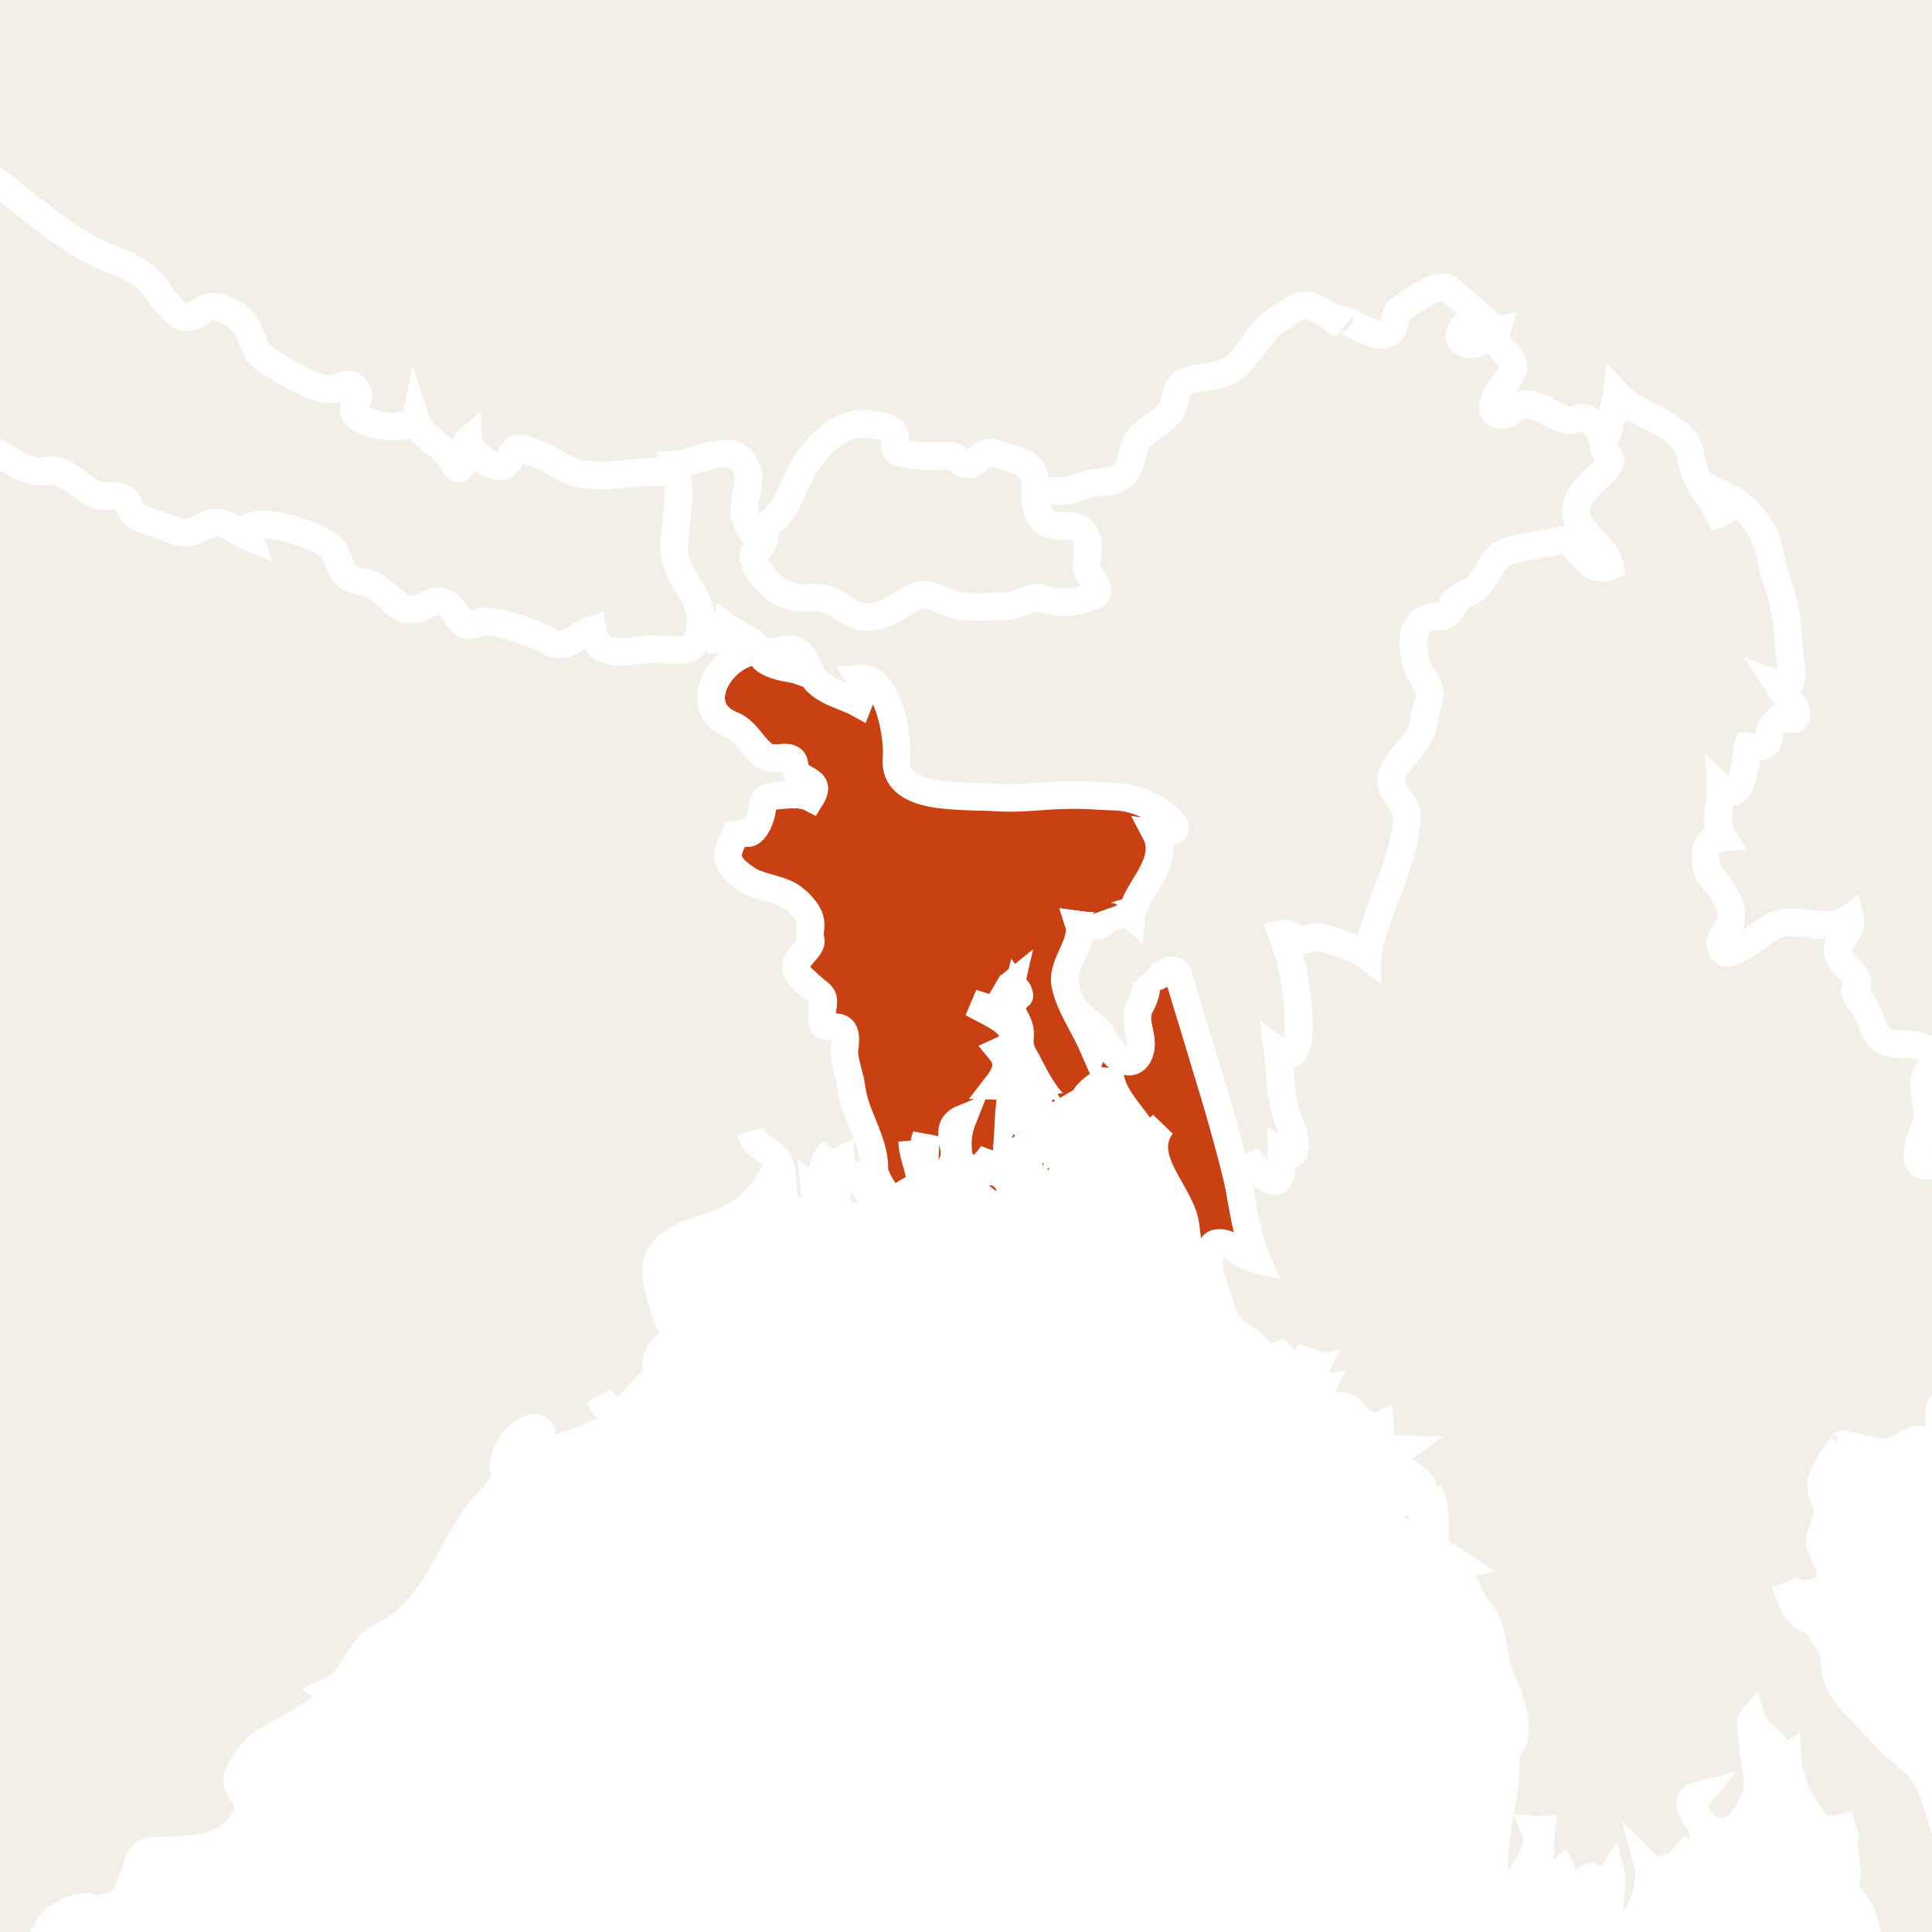<ns0:svg xmlns:html="http://www.w3.org/1999/xhtml" xmlns:ns0="http://www.w3.org/2000/svg" class="world_map zoom4" height="127" id="svg2985" version="1.1" viewBox="1888 484 114 140" width="127">
  <ns0:title>World Map</ns0:title>
  <ns0:defs id="defs2987" />
  <ns0:defs>
    <html:link href="../css/svg.css" rel="stylesheet" type="text/css" />
  </ns0:defs>
  <ns0:style id="style_css_sheet" type="text/css">
/*
 * Below are Cascading Style Sheet (CSS) definitions in use in this file,
 * which allow easily changing how countries are displayed.
 *
 */
/* --- Custom styles for Peace Corps --- */
.world_map .world_map-is_selected {
  fill: #C94112 !important;
}
.world_map .landxx {
  fill: #F2EFE8;
  stroke: #ffffff;
  fill-rule: evenodd;
}
.world_map.zoom4 .landxx {
  stroke-width: 2px;
}
.world_map.zoom3 .landxx {
  stroke-width: 3px;
}
.world_map.zoom2 .landxx {
  stroke-width: 4px;
}
.world_map.zoom1 .landxx {
  stroke-width: 5px;
}
.world_map .coastxx {
  fill: #F2EFE8;
  stroke: #ffffff;
  stroke-width: 2px;
  fill-rule: evenodd;
}
.world_map .oceanxx {
  opacity: 1;
  color: #ccc;
  fill: #ffffff;
  stroke: #ffffff;
  stroke-width: 0.5;
  stroke-miterlimit: 1;
}

/* --- Original Styles --- *
/*
 * Circles around small countries
 *
 * Change opacity to 1 to display all circles.
 *
 */
.circlexx
{
   opacity:0;
   fill:#e0e0e0;
   stroke:#000000;
   stroke-width:0.5;
}

/*
 * Smaller circles around French DOMs and Chinese SARs
 *
 * Change opacity to 1 to display all subnational circles.
 *
 */
.subxx
{
   opacity:0;
   stroke-width:0.3;
}

/*
 * Circles around small, unrecognized countries
 *
 * Change opacity to 1 to display all circles.
 *
 */
.unxx
{
   opacity:0;
   fill:#e0e0e0;
   stroke:#000000;
   stroke-width:0.3;
}

/*
 * Circles around small countries, but with no permanent residents 
 *
 * Change opacity to 1 to display all circles.
 *
 */
.noxx
{
   opacity:0;
   fill:#e0e0e0;
   stroke:#000000;
   stroke-width:0.5;
}

/*
 * land
 */
.landxx
{
}
/*
 * Styles for coastlines of islands with no borders
 */


/*
 * Styles for nations with limited recognition
 */
.limitxx
{
   fill: #e0e0e0;
   stroke:#ffffff;
   stroke-width:0;
   fill-rule:evenodd;
}

/*
 * Styles for nations with no permanent population.
 */
.antxx
{
   fill: #e0e0e0;
   stroke:#ffffff;
   stroke-width:0;
   fill-rule:evenodd;
}

/*
 * Ocean
 */


/*
 * Additional style rules
 *
 * The following are examples of colouring countries.  You can substitute these with your own styles to colour the countries on the map.
 *
 * Color a few countries:
 *
 * .gb, .au, .nc
 * {
 *    fill:       #ff0000;
 * }
 *
 * Color a few small country circles (and the countries):
 *
 * .ms, .ky
 * {
 *    opacity:    1;
 *    fill:       #ff0000;
 * }
 *
 */

</ns0:style>
  <ns0:path class="oceanxx" d="M 2079.506,1457.561 615.248,1457.561 C 615.131,1457.561 615.071,1457.551 614.952,1457.522 611.677,1456.651 608.402,1455.782 605.128,1454.91 599.151,1453.322 593.229,1451.523 587.308,1449.738 564.394,1442.832 541.766,1434.699 519.47,1426.012 495.811,1416.793 472.35,1407.095 449.192,1396.682 426.784,1386.606 405.177,1375.054 383.764,1363.036 363.118,1351.45 343.011,1338.83 323.38,1325.6 302.292,1311.388 281.479,1296.851 261.054,1281.701 242.351,1267.828 223.737,1253.631 206.053,1238.469 186.987,1222.122 167.824,1205.771 150.353,1187.691 132.978,1169.711 116.333,1151.061 100.157,1131.998 84.353,1113.374 70.087,1093.472 56.902,1072.925 44.047,1052.892 32.094,1032.136 22.47,1010.343 17.517,999.128 12.409,987.766 8.702,976.061 5.066,964.582 1.6,953.043 -1.593,941.431 -8.01,918.094 -14.055,894.784 -18.234,870.921 -22.491,846.609 -24.894,822.199 -26.943,797.622 -28.947,773.586 -28.829,749.402 -27.225,725.349 -25.648,701.699 -23.363,677.925 -19.274,654.565 -15.018,630.252 -9.384,606.452 -2.841,582.662 3.569,559.353 10.484,536.349 20.266,514.199 30.321,491.43 42.319,469.91 55.503,448.817 68.513,428.004 83.109,408.268 98.687,389.318 113.735,371.012 129.69,353.253 146.152,336.209 163.775,317.963 182.646,301.146 201.896,284.648 220.334,268.845 239.554,253.985 258.96,239.397 278.428,224.761 298.394,210.834 318.556,197.176 339.27,183.145 360.479,169.921 382.151,157.426 403.466,145.137 425.315,133.989 447.605,123.594 469.586,113.344 492.15,104.177 514.746,95.376 537.449,86.533 560.379,78.196 583.635,70.915 589.694,69.018 595.801,67.277 601.909,65.55 604.631,64.78 607.361,64.046 610.095,63.319 611.6,62.919 613.566,61.987 615.134,61.987 L 2079.964,61.987 C 2079.98,61.987 2079.996,61.987 2080.012,61.987 2079.845,61.987 2079.679,61.987 2079.512,61.987 2102.827,68.192 2125.878,75.324 2148.545,83.612 2171.638,92.055 2194.616,100.88 2217.235,110.53 2240.521,120.466 2263.485,130.953 2285.883,142.765 2306.981,153.891 2327.818,165.786 2347.861,178.722 2368.942,192.327 2389.75,206.293 2410.222,220.801 2429.737,234.63 2448.994,248.988 2467.621,263.993 2486.882,279.509 2506.041,295.306 2524.054,312.274 2541.871,329.058 2558.751,346.673 2574.941,365.037 2591.248,383.533 2607.148,402.307 2621.451,422.419 2635.349,441.963 2648.447,462.428 2659.59,483.678 2671.124,505.674 2681.105,528.357 2688.619,552.051 2692.252,563.507 2695.337,575.148 2698.561,586.723 2701.774,598.254 2704.924,609.82 2707.458,621.525 2712.626,645.406 2716.672,669.479 2719.118,693.797 2721.572,718.193 2723.18,742.564 2722.981,767.091 2722.791,790.655 2720.691,814.438 2717.769,837.812 2714.737,862.071 2710.52,886.162 2704.64,909.901 2701.681,921.844 2698.395,933.696 2695.038,945.532 2691.747,957.135 2688.556,968.835 2684.399,980.162 2676.092,1002.804 2666.169,1024.884 2654.134,1045.805 2641.996,1066.907 2628.85,1087.487 2614.238,1106.97 2599.166,1127.067 2582.668,1145.945 2565.895,1164.63 2549.83,1182.527 2532.892,1199.732 2514.865,1215.662 2496.079,1232.265 2476.898,1248.313 2457.156,1263.766 2438.299,1278.528 2418.967,1292.731 2399.319,1306.421 2378.702,1320.787 2357.754,1334.611 2336.476,1347.978 2326.409,1354.302 2316.006,1360.133 2305.642,1365.952 2295.035,1371.909 2284.386,1378.017 2273.445,1383.344 2250.734,1394.399 2227.777,1404.727 2204.389,1414.266 2181.785,1423.487 2159.068,1432.27 2136.023,1440.334 2117.412,1446.847 2098.557,1452.497 2079.506,1457.561" id="ocean" />
  <ns0:g class="world_map-is_selected landxx coastxx bgd" id="bd" transform="translate(-29.902,-45.075)">
    <ns0:title>Bangladesh</ns0:title>
    <ns0:path d="M 1977.479,602.496 C 1977.265,602.472 1977.052,602.448 1976.838,602.424 1977.223,602.718 1977.652,602.91 1978.128,603 1977.911,602.832 1977.695,602.664 1977.479,602.496" id="path3240" />
    <ns0:path d="M 1977.768,607.248 C 1977.795,607.696 1977.989,608.057 1978.348,608.328 1978.248,607.773 1979.269,607.317 1979.279,607.391 1979.158,606.422 1978.216,606.762 1977.768,607.248" id="path3242" />
    <ns0:path d="M 1978.559,605.952 C 1978.752,606.096 1978.946,606.24 1979.139,606.384 1978.992,606.177 1978.799,606.033 1978.559,605.952" id="path3244" />
    <ns0:path d="M 1978.639,608.688 C 1978.935,609.447 1979.64,609.931 1979.873,610.733 1980.004,611.277 1980.019,611.824 1979.916,612.374 1979.857,612.798 1979.18,614.973 1980.218,613.44 1980.01,613.716 1979.991,613.979 1980.162,614.229 1981.302,614.735 1981.423,611.015 1981.298,610.559 1981.045,609.64 1979.542,608.821 1979.521,607.985 1979.501,607.201 1978.469,607.88 1978.639,608.688" id="path3246" />
    <ns0:path d="M 1978.918,613.872 C 1979.108,614.158 1979.439,613.472 1979.139,614.376 1979.463,613.985 1979.533,613.553 1979.348,613.08 1979.204,613.344 1979.062,613.608 1978.918,613.872" id="path3248" />
    <ns0:path d="M 1979.568,610.704 C 1979.53,611.029 1979.58,611.342 1979.717,611.64 1979.783,611.31 1979.734,610.998 1979.568,610.704" id="path3250" />
    <ns0:path d="M 1982.809,613.584 C 1984.492,612.719 1983.392,610.959 1982.668,609.84 1982.979,611.05 1982.955,612.352 1982.809,613.584" id="path3252" />
    <ns0:path d="M 1986.188,611.28 C 1986.908,610.548 1985.771,609.467 1985.257,609.048 1985.026,609.927 1985.493,610.767 1986.188,611.28" id="path3254" />
    <ns0:path d="M 1989.358,615.024 C 1989.18,615.518 1989.157,616.022 1989.288,616.536 1989.428,616.038 1989.451,615.534 1989.358,615.024" id="path3256" />
    <ns0:path d="M 1989.938,618.84 C 1991.139,618.394 1990.252,616.903 1989.427,616.609 1989.592,617.354 1989.68,618.118 1989.938,618.84" id="path3258" />
    <ns0:path class="world_map-is_selected landxx bgd" d="M 1957.318,575.424 C 1957.345,575.101 1957.419,574.789 1957.538,574.488 1958.354,575.077 1959.725,575.457 1960.134,576.474 1960.502,577.393 1962.029,577.36 1962.798,577.656 1962.589,577.067 1962.252,576.563 1961.788,576.144 1962.994,575.922 1963.239,577.02 1963.669,577.863 1964.312,579.123 1965.976,579.399 1967.118,580.032 1967.36,579.426 1967.534,578.845 1967.188,578.231 1969.412,578.043 1969.915,582.416 1969.993,583.773 1970.044,584.67 1969.795,585.474 1970.832,585.828 1972.387,586.358 1974.252,586.799 1975.898,586.799 1979.38,586.799 1982.926,586.484 1986.426,586.82 1988.045,586.975 1992.549,589.754 1988.638,589.391 1989.805,591.611 1987.121,593.621 1986.908,595.44 1986.218,594.828 1985.523,595.981 1985.038,595.223 1985.176,596.421 1983.843,596.186 1983.098,596.087 1983.407,597.072 1982.226,598.726 1982.146,599.799 1982.034,601.306 1983.522,603.508 1984.109,604.871 1984.247,604.396 1984.27,603.916 1984.178,603.431 1984.898,603.751 1986.116,607.473 1987.441,605.287 1987.934,604.472 1986.959,603.099 1987.419,602.062 1987.872,601.041 1988.123,600.843 1987.779,599.687 1988.758,600.551 1989.784,598.373 1990.423,599.914 1991.181,601.739 1991.568,603.86 1992.116,605.76 1992.823,608.208 1993.678,610.545 1994.297,613.03 1994.894,615.424 1995.039,618.069 1995.989,620.352 1995.14,620.608 1994.115,619.105 1993.127,619.268 1991.644,619.512 1993.67,623.885 1993.679,624.744 1992.995,623.664 1991.768,622.347 1991.404,621.133 1991.017,619.848 1990.967,619.088 1990.8,617.832 1990.487,615.509 1987.301,613.026 1989.08,610.632 1988.62,611 1988.338,611.711 1988.35,612.288 1987.692,610.309 1985.161,608.684 1985.33,606.456 1985.264,607.381 1984.227,607.73 1983.707,608.345 1983.498,608.569 1983.439,608.827 1983.53,609.12 1982.903,609.33 1982.329,609.024 1982.019,608.472 1982.177,608.734 1982.188,608.985 1982.051,609.225 1981.031,609.816 1979.437,606.071 1979.134,605.664 1978.854,605.19 1978.75,604.682 1978.825,604.137 1978.85,603.227 1978.439,602.981 1978.188,602.206 1977.995,601.608 1979.037,601.375 1978.639,600.84 1978.501,601.396 1979.362,601.133 1977.989,601.273 1978.022,601.006 1978.068,600.742 1978.129,600.48 1977.773,600.769 1977.39,600.817 1976.98,600.625 1977.293,600.852 1978.554,602.469 1977.382,602.318 1976.796,602.243 1975.749,601.871 1975.39,601.777 1976.329,602.343 1977.73,602.805 1978.292,603.818 1978.675,604.507 1977.954,604.986 1977.409,605.232 1978.152,606.131 1977.744,606.946 1977.119,607.753 1978.472,607.782 1978.039,609.104 1977.989,610.057 1978.165,609.806 1978.355,609.566 1978.559,609.337 1979.682,610.336 1979.896,612.944 1978.059,613.297 1978.178,612.787 1978.105,612.308 1977.838,611.858 1978.004,613.046 1977.67,614.028 1977.451,615.171 1977.193,616.525 1975.591,615.974 1976.258,614.882 1976.049,615.106 1975.832,615.321 1975.609,615.53 1975.241,614.25 1976.692,613.788 1976.838,612.651 1976.435,613.311 1975.824,613.807 1975.248,614.305 1975.306,613.823 1975.449,613.367 1975.678,612.938 1975.374,613.398 1975.064,613.854 1974.748,614.305 1974.285,612.841 1974.091,611.595 1974.678,610.129 1973.094,610.773 1974.482,612.242 1973.925,613.315 1973.522,614.091 1974.479,614.141 1974.143,615.083 1973.842,615.928 1973.01,615.466 1972.659,614.953 1972.595,615.407 1972.571,615.863 1972.589,616.321 1971.463,616.334 1972.009,612.113 1972.009,611.425 1971.633,612.381 1972.101,613.337 1971.869,614.305 1971.501,613.504 1971.112,612.67 1970.999,611.785 1971.012,613.22 1972.441,615.366 1970.999,616.825 1970.577,616.113 1970.952,615.27 1970.429,614.593 1970.716,615.311 1970.242,616.875 1969.709,617.401 1969.784,616.028 1968.323,614.966 1968.151,613.457 1967.961,611.786 1967.03,610.51 1966.678,608.906 1966.508,608.133 1966.35,607.357 1966.109,606.601 1965.783,605.58 1966.07,605.093 1965.986,604.121 1965.938,603.57 1965.16,603.609 1964.783,603.517 1963.994,603.325 1964.471,602.409 1964.529,601.87 1964.656,600.693 1962.444,600.613 1962.532,599.041 1962.577,598.234 1963.471,597.951 1963.57,597.211 1963.67,596.462 1963.382,595.607 1963.097,594.928 1962.631,593.818 1960.381,593.702 1959.338,592.993 1958.725,592.577 1957.668,591.967 1957.609,591.121 1957.546,590.234 1958.35,589.602 1958.399,588.745 1959.616,590.884 1960.096,586.865 1960.419,586.801 1961.228,586.639 1962.908,586.48 1963.659,586.873 1964.586,585.38 1962.626,585.918 1962.469,584.497 1962.361,583.522 1961.066,584.325 1960.372,583.866 1959.427,583.242 1959.029,582.05 1957.93,581.614 1955.174,580.522 1956.64,577.294 1958.909,576.432 1958.704,575.741 1957.975,575.438 1957.318,575.424" id="path3340" />
  </ns0:g>
  <ns0:g class="landxx coastxx mmr" id="mm" transform="translate(-29.902,-45.075)">
    <ns0:title>Myanmar</ns0:title>
    <ns0:path class="landxx mmr" d="M 1992.528,621.288 C 1992.599,620.734 1992.306,619.243 1993.125,619.151 1994.14,619.037 1994.668,620.048 1995.988,620.352 1995.219,618.498 1994.953,616.495 1994.604,614.538 1994.559,614.514 1995.475,613.782 1995.267,612.936 1996,613.198 1996.405,614.751 1997.313,614.466 1997.963,614.262 1997.665,612.986 1997.788,612.503 1999.298,613.384 1998.652,611.165 1998.375,610.504 1997.596,608.644 1997.753,607.199 1997.498,605.231 1998.984,606.334 1999.041,604.064 1999.014,603.128 1998.946,600.821 1998.512,598.836 1997.718,596.663 1998.064,596.638 1998.369,596.738 1998.635,596.962 1999.318,597.42 1999.275,597.085 2000.092,596.94 2000.906,596.794 2003.344,597.816 2003.979,598.32 2003.951,595.016 2008.5,589.127 2005.937,586.554 2004.577,585.189 2007.459,583.286 2007.769,581.922 2008.129,580.333 2008.609,579.414 2007.817,578.007 2007.166,576.849 2006.966,574.624 2008.229,573.767 2008.62,573.5 2009.808,573.853 2009.879,573.161 2009.944,572.515 2011.235,572.086 2011.733,571.612 2012.362,571.012 2012.705,570.402 2013.126,569.651 2013.84,568.374 2015.695,568.56 2016.939,568.368 2017.537,568.276 2018.267,567.857 2018.795,568.362 2019.508,569.043 2020.242,570.633 2021.548,570.095 2021.345,568.989 2020.259,568.454 2019.59,567.666 2018.366,566.225 2019.185,565.115 2020.281,564.018 2021.857,562.444 2021.028,562.693 2021.028,560.992 2021.028,560.389 2021.514,560.54 2021.457,559.982 2021.387,559.289 2022.025,558.325 2022.047,557.64 2023.393,559.136 2026.095,559.378 2027.185,561.289 2027.581,561.982 2027.457,562.837 2027.808,563.544 2028.284,564.502 2028.991,565.322 2029.467,566.28 2030.027,566.081 2030.331,565.631 2030.037,565.055 2033.023,566.443 2033.276,569.48 2034.089,572.434 2034.49,573.891 2034.625,575.095 2034.668,576.667 2034.685,577.291 2035.377,579.355 2033.787,578.735 2034.173,579.335 2036.494,581.715 2034.112,581.077 2033.744,580.978 2033.052,582.209 2033.113,582.504 2033.312,583.444 2032.05,583.235 2031.558,583.2 2031.408,583.729 2031.294,587.679 2029.608,586.152 2029.679,587.484 2028.979,588.48 2029.757,589.752 2028.416,589.857 2028.557,590.691 2028.613,591.743 2028.67,592.833 2029.493,592.936 2029.872,593.78 2030.037,594.148 2030.592,595.303 2030.426,595.717 2030.136,596.437 2029.01,597.374 2029.928,598.099 2030.357,598.437 2032.816,596.49 2033.235,596.255 2035.049,595.235 2037.219,596.874 2038.967,595.585 2039.245,596.71 2037.779,597.153 2038.152,598.271 2038.363,598.905 2038.879,599.221 2039.31,599.689 2039.856,600.28 2039.095,600.932 2039.469,601.267 2040.73,602.399 2040.372,603.987 2041.48,604.484 2042.992,605.161 2044.39,603.764 2045.493,606.385 2043.83,606.261 2044.513,608.838 2044.644,609.85 2044.787,610.953 2042.935,613.697 2044.617,613.502 2045.583,613.391 2048.661,612.961 2049.788,613.986 2050.99,615.079 2049.221,617.081 2051.638,617.113 2051.309,617.615 2051.569,618.539 2051.913,618.966 2052.472,619.659 2052.999,618.151 2053.778,618.653 2055.385,619.689 2057.478,617.155 2058.697,616.25 2058.784,617.505 2059.743,618.207 2058.578,619.252 2058.041,619.734 2056.827,620.1 2056.512,620.655 2056.265,621.091 2054.702,624.757 2056.177,623.882 2056.063,624.951 2054.356,624.412 2053.728,624.89 2052.632,625.724 2053.004,627.395 2052.717,628.562 2052.071,627.128 2050.105,628.762 2048.327,628.85 2048.796,629.456 2049.285,630.078 2048.499,630.431 2047.722,630.781 2046.683,630.641 2045.96,630.7 2045.06,630.775 2045.588,632.396 2045.424,632.986 2045.24,633.647 2044.608,633.748 2044.133,633.427 2043.666,633.112 2042.636,634.176 2041.687,634.332 2041.357,634.386 2038.434,633.74 2038.442,633.732 2038.739,633.416 2036.725,635.758 2036.859,636.871 2036.928,637.443 2037.244,637.879 2037.337,638.413 2037.463,639.139 2036.633,640.261 2036.794,640.964 2037.007,641.897 2037.988,642.911 2037.343,643.878 2036.761,644.751 2034.83,644.872 2034.287,643.827 2034.591,644.892 2035.245,646.858 2036.737,646.419 2036.607,647.098 2037.086,647.647 2037.447,648.155 2038.016,648.955 2037.744,649.799 2038.001,650.595 2038.48,652.082 2040.529,653.709 2041.453,654.832 2042.557,656.175 2044.035,656.602 2044.877,658.659 2045.561,660.331 2045.743,662.196 2046.957,663.699 2047.356,663.258 2047.646,662.754 2047.827,662.186 2048.736,662.935 2048.585,664.471 2047.765,665.138 2046.942,665.807 2045.923,665.074 2046.318,666.986 2046.518,667.956 2046.974,669.822 2046.855,670.899 2046.761,671.751 2045.258,671.619 2045.516,672.627 2044.819,671.998 2044.399,672.512 2044.245,673.279 2044.025,674.378 2044.599,675.78 2045.142,676.705 2046.614,679.209 2049.125,681.006 2050.722,683.021 2052.432,685.177 2053.366,687.404 2053.037,689.893 2052.885,691.039 2052.666,691.064 2053.215,692.36 2053.735,693.589 2053.9,694.182 2054.658,695.26 2055.411,696.332 2055.894,697.214 2056.029,698.354 2056.173,699.567 2057.278,701.636 2057.588,702.325 2058.131,703.531 2056.595,705.71 2055.66,707.157 2054.843,708.419 2053.903,709.639 2052.64,711.848 2052.055,712.872 2052.731,713.451 2052.289,714.335 2051.637,715.634 2051.566,716.98 2050.8,718.275 2049.939,716.921 2050.063,714.931 2049.705,713.412 2049.559,712.791 2049.226,712.256 2049.841,711.874 2050.593,711.409 2050.019,711.13 2050.38,710.552 2051.157,709.307 2051.327,707.816 2051.03,706.355 2050.889,705.663 2050.464,703.366 2051.715,703.37 2051.516,703.037 2051.419,702.677 2051.425,702.29 2051.076,702.773 2050.567,703.149 2049.986,703.298 2049.807,702.27 2051.223,701.71 2049.765,701.859 2051.432,701.065 2048.99,699.809 2050.345,699.05 2049.748,699.208 2049.245,698.899 2049.045,698.33 2049.44,698.271 2049.8,698.127 2050.125,697.897 2049.473,697.545 2049.022,696.764 2050.056,696.53 2049.167,696.235 2049.704,695.371 2049.57,694.571 2049.346,693.241 2048.842,691.843 2048.33,690.598 2047.791,689.289 2046.997,688.036 2046.362,686.767 2045.758,685.558 2045.701,684.098 2044.876,682.994 2045.258,684.023 2045.732,686.376 2044.946,687.313 2045.223,686.46 2044.49,685.697 2044.418,684.876 2044.349,684.102 2044.326,682.834 2044.147,682.129 2043.977,681.46 2041.229,676.732 2042.926,677.665 2042.856,677.379 2042.736,677.115 2042.567,676.873 2042.327,677.017 2042.087,677.161 2041.846,677.305 2040.607,674.21 2040.884,670.746 2039.75,667.662 2039.53,667.065 2038.996,666.741 2038.733,666.189 2038.499,665.697 2038.767,665.118 2038.743,664.602 2038.693,663.658 2038.023,661.814 2039.26,661.322 2038.464,661.449 2037.065,662 2036.471,661.223 2035.389,659.806 2034.532,658.248 2034.43,656.426 2033.72,656.9 2033.858,655.861 2033.253,655.305 2032.731,654.826 2032.058,654.411 2031.84,653.69 2031.694,653.873 2031.953,655.426 2031.947,655.78 2031.929,656.999 2032.669,658.246 2032.019,659.521 2031.55,660.445 2030.952,661.727 2029.759,661.825 2028.534,661.927 2027.129,660.27 2028.03,659.161 2026.607,659.518 2027.838,660.565 2028.218,661.44 2028.744,662.651 2027.467,664.036 2026.369,662.905 2027.543,663.731 2025.212,665.198 2024.348,664.344 2024.641,665.448 2023.765,669.195 2021.953,668.508 2021.018,668.154 2021.887,665.665 2021.688,664.92 2021.643,664.988 2020.705,668.416 2021.188,666.144 2020.892,666.759 2020.772,667.408 2020.828,668.088 2019.929,667.645 2019.681,665.685 2020.389,665.136 2019.325,664.441 2019.745,669.46 2018.313,668.21 2017.631,667.615 2018.225,664.363 2018.809,664.056 2017.759,664.469 2017.471,666.619 2016.939,667.584 2016.626,667.398 2016.363,667.158 2016.149,666.864 2017.03,666.495 2017.149,665.585 2017.369,664.776 2016.956,665.483 2016.788,666.541 2015.789,666.647 2016.873,665.186 2016.379,663.349 2016.579,661.679 2016.435,661.693 2016.293,661.693 2016.149,661.679 2016.709,662.881 2015.077,665.571 2013.958,666.021 2012.34,666.672 2013.651,659.824 2013.859,659.065 2014.068,658.303 2013.837,656.054 2014.259,655.654 2015.331,654.64 2014.161,651.788 2013.656,650.67 2013.007,649.232 2013.225,647.047 2012.159,645.868 2011.707,645.368 2011.445,644.717 2011.153,644.12 2010.715,643.225 2009.53,642.697 2010.748,642.455 2009.898,641.868 2008.878,641.67 2008.878,640.428 2008.878,639.503 2008.932,638.016 2008.439,637.199 2008.557,637.872 2008.855,639.422 2007.649,638.566 2008.205,639.248 2008.654,640.605 2008.229,641.447 2006.487,640.738 2005.422,638.936 2004.398,637.458 2004.117,637.054 2005.003,636.643 2005.302,637.192 2005.526,637.605 2006.116,637.749 2006.531,637.869 2007.467,638.14 2008.667,637.642 2007.803,636.5 2007.316,635.855 2005.132,635.023 2006.428,634.103 2005.844,634.09 2005.268,634.018 2004.699,633.887 2004.877,633.398 2004.947,632.894 2004.909,632.375 2004.248,632.698 2003.338,631.92 2002.971,631.459 2002.285,630.598 2001.7,631.204 2000.739,630.791 2001.073,631.56 2001.495,632.291 2001.749,633.095 2001.442,632.6 2001.152,632.096 2000.879,631.583 2000.749,632.108 2000.846,632.589 2001.169,633.023 2000.31,631.843 1999.845,631.103 2000.599,629.71 2000.265,629.773 1999.929,629.796 1999.589,629.782 1999.787,629.271 2000,628.767 2000.23,628.27 2000.09,628.301 1999.973,628.374 1999.879,628.486 1999.733,627.934 1999.733,627.382 1999.879,626.83 1999.379,628.039 1999.458,629.391 1998.869,630.574 1997.906,630.152 1998.349,629.626 1998.457,628.869 1998.583,627.987 1997.57,627.259 1997.14,626.614 1997.265,627.348 1997.696,628.13 1997.209,628.845 1996.848,627.512 1995.85,626.434 1994.706,625.809 1993.402,625.096 1993.175,622.799 1992.532,621.288" id="path4608" />
  </ns0:g>
  <ns0:g class="landxx coastxx ind" id="in">
    <ns0:title>India</ns0:title>
    <ns0:path class="landxx ind" d="M 1780.756,553.894 C 1780.665,552.196 1782.53,552.166 1783.754,552.166 1785.198,552.166 1784.486,549.938 1784.426,549.142 1785.302,549.651 1787.77,549.328 1788.56,549.414 1790.53,549.627 1791.876,550.699 1794.175,550.277 1794.318,550.251 1794.221,549.131 1794.863,549.116 1795.615,549.098 1796.666,547.856 1797.717,548.392 1798.984,550.402 1800.083,549.77 1801.856,548.349 1799.444,546.619 1801.405,546.363 1801.25,545.816 1800.43,542.928 1798.452,541.325 1797.806,539.751 1797.378,538.705 1798.038,536.91 1796.132,537.277 1793.713,537.742 1792.849,535.965 1792.927,534.417 1792.993,533.105 1793.49,530.834 1792.448,530.18 1790.764,529.122 1788.03,529.685 1787.291,527.132 1786.762,525.304 1788.347,523.183 1789.336,521.847 1790.047,520.888 1790.302,520.064 1790.85,519.01 1791.235,518.267 1792.33,516.723 1793.424,516.992 1794.845,517.342 1794.718,519.579 1796.271,519.721 1797.156,519.802 1797.85,519.139 1798.615,518.799 1799.558,518.38 1800.715,518.538 1801.699,518.323 1803.803,517.863 1803.557,516.116 1804.892,514.766 1806.504,513.134 1805.538,510.948 1807.877,509.62 1810.016,508.406 1810.891,506.895 1811.552,504.512 1812.036,502.77 1811.568,500.462 1813.68,499.743 1814.401,499.498 1815.278,499.337 1815.675,498.597 1816.233,497.556 1814.882,497.322 1814.885,496.797 1814.885,496.165 1816.552,493.939 1816.929,493.361 1817.635,492.284 1819.355,491.703 1819.855,490.533 1818.319,490.503 1818.707,489.059 1818.695,488.012 1818.68,486.741 1817.515,485.785 1817.547,484.694 1817.601,482.785 1821.281,482.424 1822.339,481.193 1824.153,479.079 1819.112,478.874 1818.211,478.544 1817.285,478.205 1817.525,476.832 1816.545,476.301 1815.876,475.938 1815.07,475.944 1814.376,475.629 1814.67,474.864 1814.345,474.427 1813.688,474.077 1812.988,473.703 1810.98,472.535 1811.52,471.621 1812.033,470.755 1812.401,469.832 1811.4,469.135 1810.786,468.708 1809.766,467.802 1810.65,467.045 1811.002,466.744 1813.069,465.351 1811.319,465.195 1811.033,465.169 1808.323,465.147 1809.104,464.161 1810.083,462.925 1808.782,463.017 1808.012,462.418 1807.052,461.672 1808.654,459.718 1809.281,459.332 1810.894,458.339 1812.578,459.099 1814.248,459.471 1816.14,459.892 1818.014,460.365 1819.899,460.803 1821.506,461.176 1822.46,460.175 1823.885,459.678 1825.128,459.245 1826.438,459.301 1827.668,458.907 1828.052,458.784 1830.244,456.554 1830.076,456.265 1829.62,455.482 1831.927,454.285 1832.547,453.782 1833.045,453.379 1833.585,452.932 1834.2,452.717 1834.716,452.536 1834.71,452.769 1835.074,453.031 1836.512,454.066 1836.543,454.491 1837.047,455.117 1837.884,456.154 1838,458.351 1839.396,459.35 1841.14,460.598 1844.16,462.042 1845.73,463.167 1846.229,463.524 1844.967,464.071 1844.698,464.399 1844.223,464.978 1844.417,464.987 1844.894,466.805 1845.295,468.33 1846.031,469.635 1847.115,470.867 1848.091,471.976 1849.91,471.898 1850.657,472.657 1851.038,473.046 1850.747,473.7 1850.973,474.173 1851.229,474.707 1851.459,475.078 1851.804,475.546 1853.029,477.208 1851.296,477.801 1850.575,478.413 1849.603,479.236 1848.864,480.498 1847.669,478.659 1846.716,477.192 1845.949,476.903 1844.473,478.006 1844.993,478.598 1845.186,479.272 1845.39,480.011 1845.619,480.838 1846.385,481.296 1846.965,481.852 1848.616,483.431 1847.79,484.576 1848.84,485.689 1849.462,486.348 1848.647,489.162 1850.131,488.678 1850.66,488.506 1850.917,488.017 1851.478,487.824 1852.359,487.522 1852.748,488.523 1853.085,489.062 1853.565,489.832 1854.953,491.444 1855.846,491.622 1856.913,491.835 1857.866,491.116 1858.761,492.134 1859.304,492.752 1859.847,492.705 1860.523,493.054 1861.177,493.391 1861.203,494.001 1861.068,494.462 1860.845,495.225 1862.1,495.343 1862.781,495.528 1864.903,496.101 1866.419,496.652 1867.734,498.238 1865.739,498.356 1865.543,502.101 1864.167,503.063 1864.035,503.155 1863.738,504.22 1863.581,504.553 1863.018,505.74 1864.152,505.538 1863.964,506.664 1863.789,507.715 1862.301,509.043 1863.189,509.981 1863.879,510.71 1866.504,512.87 1866.504,511.414 1867.715,512.167 1869.46,512.833 1870.504,513.484 1872.307,514.607 1872.777,515.466 1874.225,516.33 1874.653,516.585 1877.245,518.34 1877.848,518.099 1879.26,517.534 1880.354,518.915 1881.555,519.532 1882.067,519.795 1883.811,519.822 1884.089,520.163 1885.057,521.35 1885.191,521.672 1886.883,522.015 1887.773,522.196 1888.646,522.833 1889.528,522.179 1890.707,521.306 1891.689,522.283 1893.004,522.862 1892.152,520.601 1897.809,522.898 1898.197,523.016 1899.755,523.491 1899.223,525.583 1900.657,525.915 1901.886,526.199 1903.147,526.723 1903.905,527.795 1904.512,528.653 1905.893,527.485 1906.618,527.424 1908.393,527.275 1907.522,529.95 1909.865,528.991 1910.555,528.708 1913.579,529.752 1914.243,530.151 1915.953,531.176 1916.342,530.156 1917.914,529.63 1918.047,530.752 1919.382,531.592 1920.747,531.041 1921.169,530.87 1923.455,531.046 1924.016,531.058 1925.217,531.085 1925.49,530.777 1925.667,529.486 1925.97,527.286 1924.838,526.813 1923.996,524.93 1923.534,523.897 1923.923,522.442 1924.02,521.343 1924.136,520.01 1923.818,518.978 1923.745,517.678 1925.08,517.585 1926.605,516.455 1927.939,516.843 1930.558,517.604 1928.266,520.849 1929.385,522.213 1929.586,522.458 1930.571,523.036 1930.265,523.463 1929.793,524.121 1929.351,524.038 1929.875,524.98 1931.029,527.052 1932.57,526.989 1934.58,527.251 1935.932,527.427 1936.77,528.624 1938.111,528.482 1938.673,528.423 1939.448,528.341 1939.936,528.01 1940.443,527.666 1941.562,526.445 1942.29,526.954 1944.114,528.228 1946.387,527.81 1948.477,527.73 1949.115,527.706 1950.081,526.802 1950.439,527.23 1950.989,527.889 1952.928,527.307 1953.731,527.231 1955.689,527.043 1953.406,525.884 1953.681,524.333 1954.277,520.975 1950.705,522.957 1950.305,521.311 1950.071,520.347 1949.363,519.075 1950.806,519.425 1951.962,519.706 1953.117,519.283 1954.131,519.031 1955.582,518.671 1956.691,519.21 1957.04,516.571 1957.19,515.439 1959.977,514.344 1960.107,512.827 1960.315,510.433 1963.248,511.74 1964.637,510.378 1965.751,509.287 1966.399,508.023 1967.645,507.031 1968.104,506.665 1968.73,506.232 1969.241,505.94 1969.681,505.688 1971.822,507.263 1972.273,507.528 1971.742,506.996 1972,506.916 1972.92,507.419 1973.635,507.72 1974.404,508.287 1975.212,508.254 1976.038,508.22 1975.908,507.233 1976.207,506.707 1976.74,505.767 1978.53,505.047 1979.475,504.668 1979.684,504.585 1981.914,506.582 1982.165,506.809 1980.47,508.262 1980.683,508.15 1981.2,508.716 1981.747,509.313 1983.064,508.137 1983.433,508.032 1983.126,509.088 1985.06,509.82 1984.723,510.658 1984.207,511.932 1983.623,512.302 1983.359,513.577 1983.17,514.485 1984.8,513.408 1985.116,513.32 1986.462,512.947 1987.839,514.7 1989.208,514.284 1990.382,513.927 1991.213,515.411 1991.213,516.409 1991.213,516.782 1991.763,517.088 1991.702,517.366 1991.556,518.035 1990.46,518.821 1990.029,519.294 1987.591,521.966 1991.218,522.99 1991.642,525.024 1989.92,525.754 1989.245,522.923 1988.228,523.131 1984.693,523.853 1983.845,523.688 1983.131,524.895 1982.531,525.909 1982.12,526.7 1981.25,527.021 1980.554,527.229 1980.801,527.556 1980.425,527.544 1979.971,527.912 1980.435,528.211 1979.696,528.6 1979.335,528.789 1978.12,528.368 1977.563,529.658 1977.224,530.445 1977.467,531.43 1977.694,532.243 1977.867,532.863 1978.344,533.289 1978.53,533.869 1978.78,534.644 1978.259,535.389 1978.198,536.149 1978.028,538.274 1975.153,539.454 1975.942,541.16 1976.225,541.772 1977.002,542.53 1976.952,543.253 1976.705,546.825 1974.793,549.555 1974.072,553.249 1973.348,552.674 1971.483,552.119 1970.577,551.885 1970.122,551.917 1969.672,552.076 1969.226,552.172 1968.649,552.055 1968.593,551.548 1967.907,551.688 1968.651,553.724 1968.97,555.442 1969.087,557.601 1969.136,558.511 1969.242,561.385 1967.591,560.161 1967.846,562.13 1967.689,563.574 1968.468,565.434 1968.745,566.095 1969.391,568.314 1967.881,567.433 1968.027,571.063 1966.686,569.397 1965.36,567.866 1965.484,568.448 1965.149,569.145 1964.686,569.505 1963.488,564.564 1961.995,560.076 1960.416,554.776 1960.174,553.478 1958.643,555.454 1957.84,554.745 1958.29,555.32 1958.022,556.168 1957.634,556.888 1957.144,557.797 1957.634,558.686 1957.675,559.581 1957.712,560.486 1957.154,561.437 1956.048,560.629 1955.221,560.024 1954.935,558.892 1954.271,558.361 1954.363,558.846 1954.339,559.327 1954.202,559.801 1953.554,558.326 1952.514,556.886 1952.2,555.397 1951.866,553.814 1953.615,552.37 1953.191,551.016 1953.936,551.115 1955.269,551.35 1955.131,550.152 1955.616,550.91 1956.311,549.757 1957.001,550.369 1957.224,548.479 1959.916,546.573 1958.731,544.32 1959.182,544.362 1960.775,544.44 1959.89,543.536 1958.854,542.477 1957.229,541.762 1955.781,541.729 1954.556,541.7 1953.617,541.563 1952.009,541.62 1950.306,541.68 1948.802,541.909 1947.117,541.785 1944.679,541.604 1939.655,542.092 1939.965,538.893 1940.097,537.535 1939.439,532.977 1937.281,533.16 1937.627,533.774 1937.453,534.354 1937.211,534.961 1936.208,534.406 1934.715,534.143 1933.999,533.16 1933.4,532.337 1933.221,530.827 1931.881,531.073 1932.345,531.492 1932.682,531.996 1932.891,532.585 1932.257,532.382 1931.518,532.441 1930.573,531.915 1930.123,531.664 1930.04,530.972 1929.61,530.628 1929.032,530.166 1928.23,529.849 1927.631,529.417 L 1927.438,530.372 C 1927.777,530.384 1928.716,530.489 1929.001,531.36 1926.731,532.221 1925.266,535.45 1928.022,536.542 1929.122,536.978 1929.519,538.17 1930.464,538.794 1931.157,539.252 1932.452,538.45 1932.561,539.425 1932.718,540.846 1934.678,540.308 1933.751,541.801 1933.125,541.473 1932.114,541.576 1931.442,541.64 1930.532,541.727 1930.32,541.786 1930.231,542.626 1930.136,543.522 1929.266,545.391 1928.491,543.673 1928.395,545.151 1926.701,545.923 1928.807,547.529 1929.934,548.389 1931.594,548.317 1932.553,549.13 1934.37,550.67 1933.497,551.296 1933.74,552.066 1933.99,552.856 1931.809,553.625 1933.109,554.873 1934.257,555.974 1934.218,555.781 1934.546,556.173 1934.862,556.55 1934.394,557.428 1934.607,558.165 1934.688,558.444 1935.652,558.424 1935.789,558.465 1936.556,558.694 1936.13,559.92 1936.185,560.377 1936.294,561.302 1936.571,561.898 1936.704,562.829 1936.885,564.09 1937.267,564.819 1937.714,565.953 1938.202,567.188 1938.685,568.676 1938.072,569.881 1937.792,569.702 1937.505,569.534 1937.212,569.377 1937.433,569.859 1939.124,571.755 1938.54,572.24 1937.919,572.758 1937.078,571.833 1937.061,571.249 1936.928,572.031 1936.337,572.716 1935.841,571.681 1935.319,570.591 1935.946,569.218 1935.911,568.081 1935.231,568.417 1935.97,569.104 1935.19,569.736 1935.372,568.974 1934.884,568.246 1935.26,567.505 1933.9,568.542 1935.136,571.898 1934.901,573.337 1934.59,572.385 1934.96,570.85 1934.041,570.169 1934.052,570.273 1934.279,572.843 1933.85,572.559 1933.714,572.377 1933.592,572.187 1933.485,571.988 1932.661,570.825 1933.386,573.715 1932.672,571.537 1932.997,572.052 1933.021,572.58 1932.742,573.121 1931.755,572.228 1931.779,570.304 1931.662,569.089 1931.479,567.219 1930.005,567.578 1929.432,566.065 1929.672,567.581 1932.139,567.288 1930.979,569.229 1929.67,571.416 1928.449,572.307 1925.972,573.05 1924.659,573.445 1922.861,574.133 1922.569,575.667 1922.37,576.71 1923.352,580.121 1924.173,580.897 1923.667,581.288 1922.881,581.689 1922.638,582.322 1922.268,583.287 1923.209,583.362 1922.056,584.279 1920.681,585.372 1920.161,587.479 1918.484,585.29 1918.722,586.113 1919.684,586.509 1920.363,586.874 1918.262,587.925 1916.012,588.99 1913.664,589.321 1914.404,588.917 1914.611,587.121 1913.437,587.526 1912.234,587.941 1911.166,589.677 1911.574,590.905 1911.724,590.441 1912.829,588.902 1913.234,589.681 1912.5,589.891 1911.373,591.808 1910.671,592.493 1909.094,594.03 1908.294,595.905 1907.197,597.795 1906.088,599.707 1904.784,601.604 1902.708,602.548 1900.927,603.358 1900.725,605.73 1898.973,606.529 1900.135,607.228 1894.497,609.857 1893.87,610.422 1893.258,610.974 1892.607,611.778 1892.286,612.538 1891.768,613.765 1893.406,614.077 1892.858,615.478 1891.774,618.252 1888.488,618.012 1886.086,618.131 1885.108,618.18 1884.997,618.884 1884.777,619.716 1884.537,620.624 1883.574,622.239 1883.642,623.089 1882.868,622.705 1882.851,621.923 1882.562,621.217 1882.88,622.03 1882.379,622.783 1882.132,623.521 1882.666,621.085 1879.14,622.466 1878.513,623.647 1877.593,625.378 1876.406,628.026 1877.089,629.957 1877.651,631.545 1878.301,633.269 1878.324,634.895 1878.364,637.681 1878.909,639.892 1879.681,642.602 1879.446,642.134 1878.334,639.893 1878.452,641.738 1877.807,640.416 1877.829,642.13 1878.318,642.43 1878.946,642.814 1879.555,642.86 1879.984,643.545 1880.771,644.801 1880.093,648.069 1879.892,649.428 1879.535,651.856 1878.102,653.702 1877.383,655.987 1876.822,657.766 1877.661,660.343 1876.361,661.826 1876.583,661.61 1876.823,661.419 1877.082,661.251 1877.89,662.196 1877.898,663.547 1877.888,664.719 1877.87,666.644 1878.307,668.546 1878.242,670.467 1877.734,670.428 1877.23,670.357 1876.732,670.251 1878.679,670.88 1876.689,670.569 1876.342,670.476 1875.618,670.281 1874.563,669.908 1874.117,670.797 1873.886,671.259 1873.523,671.819 1873.798,672.344 1874.208,673.129 1873.055,673.895 1872.691,674.498 1871.983,675.668 1870.6,678.232 1872.613,679.086 1873.135,679.308 1873.791,679.243 1874.305,679.038 1874.666,678.893 1875.421,680.199 1875.652,680.403 1873.672,678.356 1870.374,679.635 1868.232,680.691 1865.445,682.064 1866.719,684.675 1865.378,686.789 1864.699,687.856 1863.367,688.59 1862.246,689.09 1860.48,689.878 1859.475,689.084 1858.152,687.892 1857.542,687.341 1852.828,682.371 1854.332,681.988 1853.006,682.463 1852.493,679.81 1852.023,678.694 1851.356,677.108 1850.642,675.233 1851.091,673.492 1851.479,674.117 1851.636,674.854 1851.671,675.58 1851.84,673.845 1851.572,677.251 1852.61,677.381 1852.253,676.434 1852.526,675.355 1852.1,674.429 1851.736,673.637 1850.944,673.209 1850.88,672.269 1850.914,674.11 1850.301,672.326 1850.341,671.93 1850.434,670.998 1849.897,670.708 1849.466,669.703 1848.698,667.914 1848.084,666.047 1847.399,664.225 1847.141,663.539 1842.934,656.694 1843.17,656.357 1840.52,653.095 1838.687,649.171 1837.774,645.083 1837.45,643.629 1837.265,642.304 1836.743,640.938 1836.396,640.032 1836.021,639.189 1835.652,638.299 1835.374,637.628 1834.337,635.913 1835.54,636.341 1834.209,635.896 1834.516,634.048 1833.81,633.101 1833.362,632.499 1831.137,631.3 1833.02,630.941 1831.907,631.449 1831.347,630.121 1831.027,629.307 1830.776,628.668 1830.571,628.004 1830.253,627.394 1829.927,626.769 1828.928,626.48 1830.211,626.332 1829.579,626.172 1829.043,625.271 1829.063,624.65 1829.084,624.006 1828.375,623.808 1827.879,623.11 1826.681,621.424 1825.893,619.414 1825.262,617.457 1824.823,616.096 1824.451,614.668 1824.451,613.228 1824.451,611.728 1823.639,610.327 1823.401,608.853 1823.178,607.472 1822.399,606.289 1821.98,604.96 1821.706,604.091 1820.133,601.218 1821.571,601.779 1821.309,601.447 1819.32,598.877 1821.071,599.836 1820.786,598.782 1819.514,598.108 1819.991,596.884 1820.234,597.072 1820.474,597.264 1820.711,597.46 1820.753,596.845 1820.536,596.341 1820.061,595.947 1821.103,595.537 1820.55,594.537 1820.351,593.788 1820.29,594.394 1820.075,594.942 1819.631,595.372 1818.852,594.117 1819.09,591.292 1820.851,593.284 1820.562,592.578 1817.947,592.133 1818.77,591.14 1819.057,590.794 1817.851,589.369 1817.717,588.928 1817.359,587.747 1817.318,586.581 1817.562,585.371 1817.945,583.479 1819.075,581.5 1818.318,579.563 1818.22,579.311 1817.713,575.999 1816.752,577.226 1817.082,576.358 1816.889,576.333 1816.172,577.154 1817.062,576.096 1815.526,575.775 1815.786,574.995 1815.954,574.489 1816.092,573.947 1816.168,573.42 1816.28,572.652 1818.865,572.168 1819.342,571.251 1817.453,572.666 1813.104,571.567 1816.032,569.45 1815.037,569.893 1813.87,569.195 1814.592,568.083 1815.21,567.131 1816.193,568.099 1816.822,567.146 1815.837,567.399 1813.774,567.039 1813.221,566.066 1813.158,566.557 1812.193,566.747 1812.211,566.642 1812.124,567.114 1812.831,567.19 1812.849,567.916 1812.874,568.894 1812.179,569.189 1811.351,569.449 1811.537,569.695 1811.73,569.935 1811.931,570.17 1811.353,570.016 1810.933,570.35 1810.771,570.89 1812.803,571.519 1813.68,572.848 1812.343,574.736 1811.868,575.405 1812.128,576.34 1811.206,576.687 1810.087,577.108 1809.079,577.853 1808.06,578.466 1806.258,579.549 1804.207,580.883 1802.028,580.171 1799.831,579.454 1797.223,577.393 1795.92,575.499 1793.98,572.682 1791.089,570.912 1788.821,568.439 1788.224,567.788 1786.529,565.573 1788.487,565.3 1789.021,565.226 1789.047,566.249 1789.449,566.467 1790.217,566.882 1791.632,566.553 1791.771,565.563 1792.526,566.628 1796.024,564.625 1796.732,563.907 1797.346,563.283 1797.23,562.316 1797.671,561.603 1798.136,560.854 1799.339,560.351 1798.321,559.443 1797.808,559.951 1798.349,561.154 1797.354,561.099 1796.28,561.039 1795.405,561.247 1794.366,561.599 1793.482,561.899 1793.135,562.723 1792.128,562.675 1790.901,562.616 1789.681,562.027 1788.611,561.471 1787.544,560.916 1786.335,560.433 1785.366,559.726 1784.593,559.162 1784.538,557.76 1783.618,557.43 1780.507,556.306 1784.149,553.897 1785.071,553.18 1783.412,552.992 1782.325,556.165 1780.68,555.411 1780.998,554.915 1781.022,554.411 1780.756,553.894" id="path5490" />
  </ns0:g>
  <ns0:g id="cn">
    <ns0:title>China</ns0:title>
    <ns0:g class="landxx coastxx cnx chn" id="cnx">
      <ns0:path class="landxx cnx chn" d="M 1796.526,418.318 C 1797.541,418.323 1798.255,417.812 1798.037,416.734 1797.735,415.254 1797.018,415.531 1797.472,413.969 1797.84,412.705 1798.902,413.151 1799.837,412.774 1800.926,412.335 1801.36,410.792 1802.647,410.758 1802.439,410.294 1802.389,409.814 1802.498,409.318 1803.239,409.471 1804.74,410.199 1805.425,409.583 1805.939,409.121 1806.51,408.352 1807.243,408.25 1808.008,408.144 1808.371,410.131 1808.89,410.586 1809.772,411.359 1811.484,410.31 1812.606,410.408 1814.669,410.587 1814.821,407.659 1815.055,406.224 1815.247,405.041 1815.789,404.597 1817.076,404.788 1818.709,405.03 1820.223,405.061 1821.798,404.711 1822.62,404.528 1823.761,404.834 1824.435,404.192 1825.179,403.483 1825.053,402.083 1825.758,401.255 1827.529,399.172 1830.998,398.965 1833.063,397.279 1833.893,396.601 1834.317,396.235 1835.372,396.209 1836.727,396.175 1836.358,395.684 1835.945,394.7 1835.419,393.447 1834.961,392.349 1834.344,391.145 1833.535,389.569 1835.251,389.218 1836.338,388.942 1835.915,388.542 1835.435,388.23 1834.898,388.006 1835.341,387.349 1836.09,386.361 1836.989,386.998 1837.57,385.681 1835.973,385.551 1835.907,384.456 1835.819,383.022 1834.4,382.018 1833.608,380.95 1832.522,379.484 1831.373,378.01 1830.75,376.273 1830.34,375.128 1831.02,373.265 1829.935,372.768 1829.019,372.349 1825.288,372.785 1826.333,371.229 1826.926,370.348 1829.14,370.099 1830.124,369.791 1831.916,369.23 1833.689,369.086 1835.493,368.437 1837.289,367.791 1837.564,368.697 1839.045,369.289 1840.234,369.764 1841.238,368.543 1842.422,369.372 1843.785,370.327 1843.81,368.748 1843.526,367.817 1843.101,366.422 1841.364,367.231 1840.66,366.19 1840.058,365.3 1840.692,363.598 1840.769,362.627 1840.885,361.163 1840.531,359.625 1840.536,358.148 1840.536,356.751 1841.136,355.216 1840.855,353.857 1840.517,352.218 1841.365,351.756 1842.817,352.453 1844.044,353.041 1845.107,353.6 1846.451,353.916 1848.203,354.327 1849.877,353.67 1851.632,353.845 1852.977,353.979 1853.445,355.749 1854.685,354.704 1855.64,353.9 1856.95,353.792 1857.853,352.986 1859.499,351.517 1855.388,347.471 1854.92,345.886 1854.666,345.026 1854.479,342.677 1855.34,342.074 1856.166,341.494 1857.376,342.088 1858.291,341.678 1860.608,340.641 1860.433,339.564 1859.699,337.413 1859.22,336.008 1860.826,336.021 1861.748,336 1862.763,335.976 1864.275,336.693 1866.176,335.781 1866.764,336.327 1867.557,337.274 1867.095,337.4 1865.84,337.742 1868.098,338.737 1868.432,338.88 1870.085,339.588 1868.569,340.185 1869.582,340.663 1870.991,341.326 1872.904,341.356 1873.972,342.657 1875.17,344.117 1878.446,345.825 1880.284,345.303 1882.18,344.764 1884.046,347.761 1884.914,346.292 1885.675,346.53 1887.719,347.708 1888.576,348.532 1889.788,349.697 1890.39,351.239 1891.65,352.336 1892.747,353.291 1894.185,354.165 1895.314,355.579 1896.935,357.608 1896.774,356.704 1896.903,357.871 1897.293,361.393 1898.877,361.612 1897.976,362.856 1896.963,364.254 1897.058,365.69 1898.306,366.879 1899.165,367.696 1900.278,368.845 1901.581,369.176 1903.188,369.583 1904.776,369.803 1906.489,370.024 1908.093,370.23 1909.869,370.547 1911.494,370.667 1913.047,370.78 1914.541,370.538 1916.103,370.605 1919.024,370.729 1921.665,372.334 1923.934,373.388 1924.723,373.755 1925.498,374.067 1925.809,374.258 1927.788,375.471 1928.664,375.859 1930.21,376.446 1931.333,376.872 1932.226,376.694 1933.397,376.852 1934.912,377.056 1934.265,378.27 1935.023,378.906 1936.328,380 1937.319,380.095 1938.323,381.623 1939.115,382.829 1940.195,383.986 1941.145,385.073 1942.253,386.342 1943.918,387.035 1945.197,388.1 1946.091,388.845 1946.059,389.902 1947.242,390.067 1948.67,390.266 1950.317,389.686 1951.959,389.583 1954.424,389.428 1959.048,390.882 1962.742,391.046 1964.558,391.126 1966.341,391.529 1968.159,391.483 1969.901,391.439 1971.114,390.37 1972.886,390.494 1974.78,390.626 1976.864,391.173 1978.744,391.424 1980.361,391.639 1981.849,391 1983.882,392.055 1985.271,392.774 1986.206,394.074 1987.641,394.613 1989.644,395.364 1992.039,395.685 1994.207,396.192 1997.425,396.944 2000.171,398.239 2004.198,397.906 2005.623,397.788 2005.731,398.258 2006.883,398.996 2008.05,399.743 2011.272,399.529 2010.475,399.659 2009.177,399.869 2017.135,395.184 2018.859,394.705 2020.08,394.365 2022.149,393.479 2023.984,393.365 2025.959,393.242 2027.766,392.687 2030.198,392.705 2033.332,392.728 2037.113,393.342 2039.282,391.922 2040.506,391.12 2042.52,390.695 2043.455,389.588 2044.351,388.528 2044.522,386.912 2045.229,385.74 2045.849,384.711 2046.823,384.955 2047.871,383.714 2048.311,383.193 2048.835,382.903 2049.358,382.331 2049.631,382.032 2050.079,382.195 2050.159,381.855 2050.638,379.792 2045.448,377.589 2044.198,376.243 2043.304,375.281 2044.401,374.741 2043.873,373.545 2043.191,372.003 2044.14,370.432 2045.563,369.968 2047.604,369.303 2049.015,371.395 2055.003,372.668 2055.803,372.837 2057.871,373.255 2058.002,372.648 2058.292,371.306 2060.011,371.254 2060.602,370.286 2061.143,369.399 2061.101,368.328 2061.766,367.509 2062.403,366.725 2064.133,367.46 2064.974,367.541 2067.209,367.757 2069.674,366.359 2070.974,364.41 2071.544,363.557 2069.849,362.778 2070.601,361.177 2071.212,359.877 2070.791,358.744 2073.958,359.056 2074.977,359.157 2075.626,359.403 2075.76,357.914 2075.871,356.674 2077.606,357.629 2078.167,357.593 2078.57,357.566 2080.12,356.447 2080.926,356.267 2081.577,356.122 2082.128,356.203 2082.769,356.279 2084.052,356.831 2084.76,355.731 2084.604,355.999 2085.098,355.996 2086.196,356.604 2086.781,356.717 2087.842,356.92 2088.837,357.125 2089.912,357.017 2093.465,356.659 2090.073,353.675 2088.743,352.757 2084.776,350.017 2080.865,347.855 2076.925,345.951 2075.086,345.061 2072.247,344.407 2071.124,346.579 2069.602,349.523 2067.372,346.147 2065.075,346.574 2064.244,346.728 2062.703,346.555 2061.919,346.702 2060.905,346.892 2060.766,348.272 2059.408,347.508 2058.545,347.022 2055.419,345.438 2056.216,344.091 2056.664,343.332 2057.266,343.358 2056.671,342.412 2056.08,341.473 2056.067,340.688 2056.089,339.626 2056.152,336.429 2055.825,333.233 2055.579,330.05 2057.952,331.187 2060.563,331.157 2062.852,332.174 2065.459,333.331 2065.65,331.022 2067.242,329.565 2068.347,328.554 2071.161,328.757 2071.439,327.571 2071.662,326.618 2069.919,326.32 2069.29,325.66 2068.83,325.178 2069.048,324.619 2068.996,324.061 2068.914,323.172 2069.52,322.771 2069.111,321.858 2068.863,321.443 2068.826,321.007 2069.002,320.549 2069.368,319.61 2068.828,319.084 2068.828,318.161 2068.828,316.205 2067.88,314.547 2069.738,313.163 2071.815,311.617 2068.96,309.938 2068.208,308.575 2067.541,307.366 2065.958,306.376 2064.541,306.942 2063.273,307.448 2062.666,306.472 2061.918,305.643 2063.963,304.954 2063.324,301.692 2065.736,301.224 2068.61,300.667 2071.374,299.567 2074.33,299.73 2077.268,299.891 2079.718,298.436 2082.582,299.613 2083.615,300.038 2085.673,300.303 2086.666,301.067 2088.093,302.166 2090,302.101 2091.577,302.906 2091.103,300.77 2097.821,302.988 2097.541,303.845 2097.311,304.551 2100.298,305.301 2101.034,305.704 2101.604,306.017 2101.23,306.425 2101.734,306.727 2102.523,307.199 2103.189,307.617 2103.96,308.174 2105.457,309.254 2107.564,310.106 2108.292,311.43 2108.898,312.53 2109.917,313.488 2110.935,314.156 2111.873,314.771 2112.453,315.847 2113.873,316.332 2115.335,316.831 2116.046,318.701 2117.214,319.576 2118.524,320.556 2119.916,321.458 2121.191,322.5 2122.273,323.383 2122.504,324.663 2123.523,325.581 2124.659,326.604 2125.575,326.243 2126.11,327.814 2126.987,330.387 2131.001,332.617 2133.611,332.128 2134.715,331.921 2136.311,331.814 2137.312,332.369 2138.947,333.277 2140.503,333.459 2142.197,334.155 2140.907,331.894 2144.188,334.777 2144.718,334.803 2145.952,334.861 2147.455,336.655 2148.514,337.265 2150.223,338.25 2151.75,337.459 2153.399,338.115 2153.89,338.311 2153.648,339.546 2154.023,339.996 2154.449,340.507 2155.324,340.875 2155.886,341.199 2157.553,342.158 2157.227,343.196 2157.881,344.673 2158.346,345.722 2161.668,347.612 2162.7,348.067 2163.311,348.335 2163.958,347.69 2164.637,347.69 2165.656,347.69 2166.499,348.32 2167.538,348.194 2168.707,348.051 2172.653,348.212 2172.24,346.848 2171.803,345.402 2174.032,344.32 2175.462,344.473 2175.55,344.482 2176.793,345.02 2176.874,344.663 2177.062,343.836 2176.996,343.603 2177.923,343.36 2178.774,343.136 2180.226,342 2181.258,342.218 2181.84,342.34 2183.637,342.812 2184.028,343.226 2183.932,344.201 2184.211,344.997 2184.89,345.693 2185.883,346.711 2187.992,347.929 2187.028,349.64 2186.823,350.003 2186.11,350.431 2185.803,350.743 2185.035,351.52 2186.176,352.097 2186.474,352.728 2186.716,353.24 2186.585,353.846 2186.698,354.386 2186.905,355.38 2187.811,356.216 2187.743,357.267 2187.663,358.504 2190.345,360.504 2188.278,361.154 2189.565,362.095 2188.481,362.452 2188.539,363.559 2188.581,364.376 2189.653,364.975 2189.363,365.796 2189.048,366.689 2187.558,366.04 2188.584,368.2 2188.863,368.786 2189.344,369.462 2189.447,370.116 2189.612,371.17 2183.91,369.426 2183.014,369.223 2182.619,369.134 2180.156,368.067 2179.984,368.407 2179.602,369.158 2179.674,370.509 2178.89,370.963 2178.263,371.327 2177.213,371.478 2176.781,371.977 2176.365,372.456 2178.069,373.597 2178.287,373.822 2180.382,375.99 2181.946,378.522 2183.286,381.2 2184.41,383.445 2186.679,384.889 2186.481,387.545 2186.396,388.703 2187.03,389.389 2185.689,389.191 2184.558,389.025 2183.527,389.209 2182.879,390.387 2185.022,390.881 2185.959,392.811 2186.778,393.792 2187.916,395.154 2182.337,391.322 2181.307,389.779 2180.454,388.501 2179.33,388.141 2177.838,388.226 2178.106,389.145 2179.574,391.769 2178.982,392.666 2178.522,393.363 2177.173,392.642 2176.543,393.177 2175.621,393.96 2177.301,395.572 2175.281,396.087 2173.473,396.548 2171.575,396.12 2169.778,396.579 2170.723,397.861 2174.186,399.351 2173.782,401.116 2173.567,402.059 2169.432,401.424 2168.467,401.276 2167.571,401.14 2166.635,400.944 2165.844,400.482 2164.916,399.94 2164.024,398.356 2162.796,398.493 2162.158,398.565 2162.046,399.297 2161.277,399.313 2161.335,400.95 2161.472,401.833 2160.929,403.41 2160.69,404.106 2160.576,405.284 2159.942,405.758 2159.617,406 2158.087,406.06 2158.183,406.604 2158.307,407.311 2157.673,407.215 2157.347,407.738 2156.984,408.077 2156.556,408.286 2156.064,408.365 2155.62,408.588 2155.19,409.63 2154.937,409.707 2153.374,410.182 2152.158,411.898 2152.177,413.655 2152.2,415.724 2149.039,415.794 2147.887,414.58 2148.05,415.673 2146.525,415.549 2145.866,415.515 2146.144,416.315 2145.419,416.465 2144.819,416.566 2143.574,416.774 2142.67,417.728 2141.696,418.467 2140.733,419.198 2140.069,419.506 2139.95,420.828 2139.864,421.791 2138.752,421.7 2139.026,422.642 2138.55,422.311 2138.024,422.167 2137.446,422.21 2138.219,423.25 2134.863,425.791 2134.113,423.332 2133.722,422.049 2136.201,422.074 2136.543,421.701 2137.039,421.16 2136.397,420.712 2136.343,420.172 2136.275,419.498 2137.332,419.145 2137.657,418.682 2135.417,419.674 2134.257,418.149 2132.257,417.818 2132.617,417.31 2133.162,416.933 2133.777,416.81 2132.524,414.92 2133.412,415.226 2134.811,413.829 2135.452,413.188 2135.711,411.276 2135.788,410.402 2136.062,407.255 2131.197,407.922 2130.817,405.146 2131.046,406.974 2129.173,406.176 2128.204,405.829 2126.979,405.39 2124.353,406.772 2126.218,407.522 2124.799,407.8 2123.957,409.988 2124.076,411.328 2124.175,412.432 2120.916,413.644 2120.168,414.146 2119.445,414.631 2118.775,414.987 2118.367,415.802 2117.701,417.132 2119,417.79 2118.68,418.81 2117.922,421.229 2115.881,420.418 2114.074,421.521 2112.838,422.276 2111.552,420.296 2110.193,420.552 2108.22,420.924 2109.207,424.15 2109.66,425.371 2110.454,427.508 2112.861,428.291 2114.581,429.495 2115.123,429.875 2116.413,430.016 2117.028,429.772 2118.05,429.369 2118.286,430.848 2119.158,430.993 2119.395,430.489 2119.395,429.985 2119.158,429.481 2120.617,429.481 2122.619,430.945 2123.304,432.235 2124.248,434.013 2122.907,435.73 2124.85,437.223 2126.155,438.225 2127.746,438.496 2129.333,438.242 2130.449,438.062 2131.797,437.447 2130.527,436.321 2131.141,435.961 2134.008,433.585 2131.897,433.586 2133.109,433.812 2134.22,432.747 2135.311,432.418 2136.341,432.106 2137.998,433.182 2138.616,433.935 2139.154,434.591 2139.606,434.513 2140.351,434.289 2140.78,434.161 2141.3,435.02 2141.518,435.241 2142.517,436.254 2144.202,434.763 2145.217,435.817 2145.334,435.511 2145.431,435.2 2145.507,434.881 2147.03,435.954 2149.147,435.154 2150.616,436.249 2150.35,436.387 2150.087,436.531 2149.827,436.681 2151.418,437.971 2149.008,438.333 2150.515,439.407 2151.119,439.838 2151.042,440.493 2150.245,440.809 2148.93,441.331 2148.795,440.128 2148.247,439.345 2148.081,439.72 2147.888,440.08 2147.667,440.425 2147.507,439.342 2146.83,439.657 2146.222,440.206 2145.87,440.523 2143.358,442.317 2144.787,440.786 2143.97,441.314 2142.494,442.711 2141.572,442.878 2140.92,442.996 2139.362,442.127 2139.747,443.449 2140.806,442.519 2141.754,443.909 2141.116,444.889 2140.806,444.13 2139.917,444.079 2139.747,444.961 2139.601,445.709 2140.432,446.145 2140.286,446.916 2140.22,447.269 2139.14,447.773 2138.816,447.697 2137.795,447.455 2138.225,446.263 2137.366,445.825 2138.343,447.219 2136.98,446.059 2136.217,446.185 2136.237,447.123 2137.396,448.44 2138.377,448.417 2136.335,448.725 2137.521,452.321 2135.066,451.729 2135.098,452.699 2134.877,454.748 2134.376,455.587 2133.542,456.983 2134.241,457.902 2134.637,459.289 2135.668,458.305 2137.334,459.709 2138.159,460.319 2139.786,461.523 2141.685,461.967 2143.502,462.795 2144.925,463.444 2145.454,465.588 2146.297,466.776 2147.575,468.576 2148.791,470.659 2150.439,472.139 2151.574,473.159 2152.678,474.689 2152.779,476.223 2152.899,478.045 2155.66,478.303 2156.976,478.888 2158.13,479.401 2157.615,480.084 2158.177,480.96 2158.611,481.633 2159.319,481.634 2159.986,481.969 2161.084,482.521 2163.531,483.736 2162.788,485.352 2161.228,484.921 2159.505,483.366 2157.803,483.852 2155.518,484.505 2155.601,482.874 2153.648,482.148 2151.687,481.419 2150.844,483.912 2149.193,483.008 2148.376,482.561 2147.917,481.798 2147.396,481.062 2146.75,480.149 2145.816,480.201 2144.938,479.665 2145.383,480.007 2145.55,480.598 2145.289,481.104 2145.692,480.637 2146.126,480.613 2146.589,481.032 2146.318,480.826 2146.054,480.61 2145.799,480.385 2146.672,480.058 2148.436,482.359 2146.739,481.609 2147.909,482.391 2149.267,484.131 2150.903,483.388 2151.56,483.089 2151.484,482.452 2152.321,482.496 2153.042,482.533 2153.967,482.853 2154.431,483.439 2154.719,483.803 2154.38,484.247 2154.869,484.489 2155.665,484.885 2156.601,485.003 2157.429,485.326 2159.217,486.025 2160.761,487.637 2162.486,488.543 2163.437,489.043 2165.509,491.03 2165.448,492.232 2165.42,492.79 2164.25,492.577 2163.934,492.606 2162.711,492.717 2162.048,493.72 2161.144,494.393 2160.541,494.842 2159.8,495.074 2159.668,495.863 2159.609,496.214 2159.54,497.066 2159.031,497.097 2158.162,497.149 2157.664,496.307 2156.677,496.687 2155.848,497.006 2155.239,497.753 2154.578,498.312 2155.043,498.085 2156.78,496.65 2157.284,497.003 2158.242,497.674 2158.26,499.497 2159.697,499.464 2159.396,499.274 2159.083,499.106 2158.758,498.96 2160.465,499.219 2161.527,497.19 2163.173,497.661 2164.307,497.985 2164.869,498.91 2165.644,499.695 2166.565,500.627 2168.608,500.829 2169.848,501.12 2169,501.518 2168.625,502.161 2168.048,502.848 2167.85,503.213 2167.61,503.549 2167.328,503.856 2166.892,504.197 2166.307,504.016 2165.888,504.432 2166.029,504.711 2166.219,504.951 2166.458,505.152 2166.904,504.522 2167.75,503.642 2168.548,504.36 2168.131,503.938 2168.214,502.796 2169.043,503.248 2169.963,503.751 2169.157,504.529 2169.599,505.267 2169.609,505.282 2170.479,507.71 2169.547,507.106 2169.029,506.77 2169.083,505.905 2168.618,505.512 2168.734,505.986 2168.806,506.466 2168.838,506.952 2168.227,507.112 2167.82,506.726 2167.688,506.159 2167.949,507.494 2167.566,506.647 2167.249,506.159 2167.123,506.739 2166.883,507.267 2166.528,507.743 2167.456,507.555 2168.843,508.437 2168.978,509.399 2168.551,508.947 2168.218,508.995 2167.978,509.544 2168.735,509.49 2169.601,510.545 2168.737,511.071 2167.665,511.724 2166.155,510.443 2165.238,510.048 2165.725,510.434 2166.016,511.247 2166.608,511.487 2167.444,511.826 2168.013,511.141 2168.525,512.165 2168.77,512.654 2170.123,513.891 2169.451,514.491 2168.841,515.036 2168.069,514.997 2168.409,516.095 2167.47,515.663 2167.419,514.406 2166.459,514.007 2166.188,514.483 2166.158,514.581 2165.669,514.799 2167.097,514.991 2164.983,519.238 2162.648,516.383 2162.96,517.433 2165.283,517.23 2164.977,518.443 2164.714,519.487 2163.646,521.381 2164.948,522.072 2164.216,522.415 2164.232,522.885 2164.335,523.575 2164.557,525.064 2163.306,523.501 2163.729,524.519 2163.243,524.094 2162.763,523.662 2162.29,523.223 2162.269,523.743 2164.808,525.536 2162.72,525.095 2163.092,525.949 2162.433,526.729 2161.64,526.967 2162.509,528.182 2163.158,530.342 2160.63,529.703 2161.393,529.389 2161.75,528.601 2161.42,527.831 2161.076,528.104 2160.814,528.44 2160.63,528.839 2160.147,528.489 2159.77,527.98 2159.619,527.399 2159.321,527.931 2158.782,528.253 2158.18,527.975 2158.552,528.387 2158.699,528.867 2158.619,529.415 2159.801,528.882 2161.168,530.948 2159.479,530.783 2159.546,531.672 2160.651,532.149 2160.919,531.071 2161.81,531.992 2160.82,531.95 2160.214,532.547 2159.589,533.161 2159.271,534.009 2158.979,534.815 2158.203,534.09 2157.016,533.68 2156.019,533.376 2156.8,533.865 2157.282,535.239 2158.391,535.054 2159.488,534.87 2159.871,533.723 2160.779,535.104 2160.041,535.409 2160.305,536.615 2160.073,537.378 2159.688,538.638 2161.637,538.678 2161.21,540 2160.983,539.04 2160.717,539.04 2160.41,540 2159.959,539.307 2159.319,538.717 2158.54,538.416 2158.487,539.021 2158.135,539.554 2157.609,539.855 2158.132,540.139 2159.447,540.321 2159.233,541.223 2158.924,542.524 2157.899,540.651 2157.899,542.304 2157.735,541.559 2157.024,540.271 2156.24,541.368 2157.233,541.717 2156.367,543.187 2157.529,543.239 2157.271,544.036 2155.59,545.26 2155.59,543.887 2154.796,544.521 2154.979,544.691 2155.641,545.112 2156.464,545.636 2155.756,546.885 2155.37,547.415 2154.948,546.998 2154.541,546.565 2154.15,546.119 2153.899,547.067 2152.656,547.668 2152.14,546.551 2151.59,547.343 2150.247,546.843 2151.06,547.99 2150.512,547.83 2149.959,547.805 2149.4,547.919 2149.904,548.467 2150.631,548.675 2151.34,548.423 2151.197,548.999 2151.475,549.338 2152.06,549.359 2151.857,549.891 2151.371,549.889 2150.998,550.211 2150.416,550.715 2150.803,551.676 2149.899,552.239 2150.219,551.54 2150.003,551.276 2149.25,551.447 2149.541,552.223 2149.049,552.913 2149.04,553.679 2148.962,552.226 2147.505,553.751 2146.74,553.751 2146.581,553.932 2146.007,556.442 2145.226,555.679 2144.54,555.008 2144.08,554.659 2143.949,555.917 2143.803,557.3 2143.151,557.626 2141.769,557.423 2142.597,557.742 2143.631,557.722 2143.859,558.791 2142.934,557.657 2142.995,559.423 2142.339,558.719 2142.05,559.598 2142.566,560.719 2141.408,561.071 2140.651,561.301 2139.338,561.595 2138.598,561.167 2139.678,562.312 2135.512,562.892 2136.438,561.095 2135.812,561.798 2134.988,561.503 2134.278,561.167 2134.419,561.781 2136.065,562.598 2135.63,563.347 2135.362,563.806 2134.751,563.418 2134.483,563.235 2133.65,562.668 2132.88,562.757 2132.979,561.743 2132.533,562.356 2130.877,563.359 2130.319,562.968 2131.589,563.412 2130.764,564.385 2129.998,564.174 2129.098,563.927 2129.132,562.846 2129.74,562.32 2128.886,562.317 2128.123,562.762 2127.66,563.472 2128.624,563.647 2127.593,564.633 2128.66,564.911 2128.448,565.102 2128.208,565.246 2127.939,565.344 2127.484,563.798 2123.927,563.936 2123.119,565.2 2123.015,563.092 2120.38,562.543 2120.67,560.304 2120.384,561.739 2120.423,560.882 2119.81,560.376 2120.287,559.57 2121.114,559.434 2121.97,559.584 2120.856,558.808 2119.921,560.374 2118.8,559.872 2120.399,560.515 2118.724,561.756 2117.65,561.384 2118.053,561.546 2119.562,562.107 2119.641,562.593 2119.483,562.72 2119.299,562.725 2119.09,562.608 2119.987,563.204 2122.153,566.085 2121.25,567.36 2120.285,568.712 2118.259,564.802 2117.79,564.264 2117.726,565.553 2119.278,566.707 2119.88,567.72 2119.346,567.844 2118.953,568.256 2118.869,568.8 2118.339,568.537 2117.94,568.046 2117.939,567.432 2116.63,568.033 2117.994,569.52 2117.139,570.384 2116.154,569.11 2115.434,570.135 2114.769,571.043 2114.319,571.657 2112.739,570.347 2113.619,569.52 2112.998,569.762 2112.609,569.463 2112.68,568.8 2112.56,569.636 2113.173,570.499 2112.912,571.335 2112.584,572.388 2109.851,570.477 2109.29,570.312 2110.588,571.955 2108.865,571.2 2107.93,571.249 2109.556,571.891 2107.192,574.344 2106.13,572.833 2105.959,573.376 2105.602,573.913 2105.05,574.129 2105.585,573.03 2104.248,573.698 2103.513,573.871 2102.602,574.086 2101.305,574.382 2100.73,575.209 2100.893,574.797 2101.106,574.413 2101.37,574.057 2100.772,574.476 2100.303,575.2 2100.73,575.929 2099.17,576.399 2099.716,575.287 2098.78,574.561 2098.41,575.382 2099.52,575.919 2098.792,576.659 2098.278,577.18 2097.163,577.713 2097.619,578.658 2097.88,579.199 2098.646,579.227 2099.139,579.397 2099.825,579.633 2099.617,581.172 2099.071,579.529 2099.175,580.793 2100.935,581.451 2100.844,582.708 2100.691,584.826 2097.814,583.788 2096.62,584.354 2096.683,583.626 2095.837,582.463 2097.131,583.13 2096.866,581.907 2094.666,582.154 2095.541,580.466 2094.527,580.601 2095.163,579.154 2094.315,579.063 2093.776,579.005 2093.625,576.989 2093.983,576.617 2094.688,575.884 2093.811,575.374 2094.783,574.782 2096.276,573.872 2094.171,573.349 2093.6,572.835 2093.731,573.094 2093.851,573.358 2093.96,573.627 2092.848,573.866 2092.293,572.216 2091.8,571.539 2091.446,572.136 2091.704,572.698 2092.3,572.978 2091.881,573.448 2090.468,574.679 2089.93,573.698 2089.049,575.719 2088.856,572.667 2088.41,572.33 2087.887,571.934 2086.017,572.768 2087.119,571.251 2086.861,571.159 2086.598,571.087 2086.33,571.034 2086.264,571.56 2086.383,572.041 2086.689,572.474 2085.814,572.341 2085.404,570.676 2084.529,570.89 2084.925,570.384 2084.753,569.892 2084.17,569.666 2083.94,570.18 2083.715,570.907 2083.59,569.882 2083.402,570.943 2085.02,571.602 2084.419,572.684 2084.13,573.204 2083.136,571.995 2082.73,572.042 2083.006,572.663 2082.716,573.244 2082.15,573.554 2082.124,572.908 2080.466,572.596 2079.618,572.344 2077.803,571.803 2076.834,573.61 2076.461,572.186 2076.222,572.331 2075.982,572.475 2075.741,572.619 2075.045,571.57 2074.037,571.715 2073.234,571.057 2072.836,570.73 2073.039,570.501 2072.808,570.106 2072.585,569.723 2071.331,568.984 2070.341,569.45 2069.728,567.535 2068.683,566.09 2068.691,564.123 2070.396,564.725 2069.621,560.419 2067.029,561.601 2065.985,562.077 2065.727,561.315 2064.934,560.919 2063.973,560.44 2063.55,561.338 2062.32,560.825 2060.182,559.931 2059.333,558.985 2058.102,557.284 2057.577,558.496 2056.122,558.634 2055.2,559.399 2054.611,559.888 2055.706,560.868 2054.968,561.614 2054.361,562.229 2050.611,564.053 2050.983,562.035 2049.682,562.087 2049.363,565.128 2048.9,564.836 2048.24,564.42 2047.7,563.756 2047.166,563.196 2046.029,562.005 2046.112,563.296 2045.724,564.195 2044.325,562.586 2044.142,562.238 2043.052,564.251 2042.049,566.104 2040.634,564.132 2039.678,563.339 2037.603,561.618 2037.298,564.084 2036.478,565.462 2035.972,566.313 2035.37,565.379 2034.815,565.397 2034.433,565.41 2033.966,565.468 2033.601,565.58 2033.11,565.727 2033.23,564.915 2032.799,564.915 2030.918,564.915 2031.833,568.552 2032.299,569.247 2032.827,570.035 2033.503,570.789 2033.786,571.713 2033.989,572.005 2034.175,572.307 2034.344,572.62 2034.413,573.146 2033.965,573.604 2033.984,574.132 2034.003,574.691 2035.165,575.867 2034.634,576.363 2033.918,577.034 2033.093,575.514 2032.201,575.783 2030.841,576.195 2030.684,576.293 2030.127,574.889 2029.647,573.681 2028.896,572.508 2028.804,571.179 2027.585,572.084 2025.492,574.618 2023.885,573.582 2023.117,573.087 2022.946,574.233 2022.303,574.099 2021.645,573.96 2021.438,572.511 2021.744,572.043 2019.229,572.01 2021.076,569.541 2019.738,568.879 2018.272,568.153 2016.469,568.247 2014.933,568.463 2012.953,568.742 2014.522,565.884 2014.644,565.187 2014.825,564.16 2013.64,561.237 2015.553,561.314 2015.041,559.798 2014.073,559.658 2012.603,559.658 2010.665,559.658 2010.838,558.083 2010.039,556.848 2009.966,556.735 2009.292,555.989 2009.424,555.8 2010.097,554.831 2008.731,554.167 2008.319,553.448 2007.628,552.24 2009.373,551.72 2009.074,550.515 2007.326,551.805 2005.156,550.165 2003.342,551.185 2002.923,551.42 2000.464,553.367 2000.035,553.029 1999.159,552.337 2000.084,551.614 2000.37,550.904 2000.654,550.2 2000.169,549.079 1999.784,548.498 1999.187,547.596 1998.826,547.716 1998.598,546.422 1998.428,545.46 1998.841,544.762 1999.864,544.683 1999.086,543.412 1999.786,542.415 1999.715,541.083 2001.402,542.609 2001.515,538.66 2001.665,538.131 2004.144,538.309 2002.356,537.252 2003.965,536.043 2004.218,535.853 2005.113,536.356 2005.17,535.918 2005.284,535.041 2004.181,534.398 2003.895,533.667 2005.376,534.244 2004.615,531.578 2004.615,530.848 2004.615,529.26 2004.248,527.414 2003.712,525.924 2003.285,524.738 2003.277,523.423 2002.607,522.359 2002.086,521.532 2001.462,520.624 2000.146,519.987 2000.44,520.562 2000.135,521.012 1999.576,521.212 1999.06,520.174 1998.09,519.129 1997.757,518.035 1997.463,517.069 1997.497,516.24 1996.694,515.518 1995.366,514.323 1993.307,513.851 1992.156,512.571 1992.058,513.337 1991.616,514.718 1991.549,515.207 1991.519,515.43 1991.244,515.585 1991.157,515.734 1990.939,515.91 1991.223,515.449 1990.422,514.665 1989.552,513.812 1989.081,514.744 1988.212,514.349 1987.417,513.989 1986.44,513.282 1985.536,513.291 1984.7,513.3 1984.376,514.371 1983.483,514.013 1982.843,513.757 1983.366,512.835 1983.567,512.479 1983.884,511.918 1984.489,511.339 1984.648,510.722 1984.903,509.731 1983.084,509.278 1983.446,508.034 1982.805,508.217 1982.133,509.097 1981.405,508.93 1979.782,508.558 1981.587,507.056 1982.146,506.811 1981.495,506.221 1980.621,505.427 1979.903,504.913 1979.192,504.403 1977.088,505.983 1976.503,506.392 1975.901,506.813 1976.195,507.746 1975.621,508.139 1975.108,508.491 1974.169,508.043 1973.72,507.854 1973.548,507.781 1971.408,506.473 1972.286,507.53 1971.628,507.144 1970.611,506.352 1969.906,506.162 1969.094,505.943 1968.458,506.625 1967.665,507.094 1966.523,507.768 1965.908,509.032 1965.069,510.007 1964.006,511.244 1962.977,511.215 1961.488,511.475 1959.846,511.762 1960.486,512.873 1959.771,513.888 1959.114,514.82 1957.501,515.239 1957.213,516.345 1956.835,517.789 1956.819,518.846 1954.869,518.916 1953.614,518.96 1952.689,519.736 1951.456,519.571 1951.003,519.51 1950.247,519.682 1949.961,519.519 1949.675,519.357 1949.859,518.859 1949.842,518.361 1949.814,517.474 1947.561,516.965 1946.785,516.981 1945.6,517.006 1945.979,518.411 1944.245,517.25 1942.132,517.178 1940.965,517.145 1940.237,516.778 1939.111,516.21 1940.209,515.358 1939.086,515.021 1937.656,514.593 1936.443,514.817 1935.172,515.661 1933.837,516.548 1933.038,518.631 1932.35,520.06 1931.828,521.146 1930.5,522.189 1930.409,523.38 1927.691,521.287 1929.686,519.654 1929.154,518.115 1928.31,515.671 1925.633,517.556 1923.755,517.683 1923.801,517.948 1923.851,518.212 1923.904,518.475 1922.276,518.004 1919.981,518.609 1918.258,518.574 1916.703,518.542 1915.707,517.945 1914.266,517.216 1913.763,516.962 1912.908,516.418 1912.308,516.678 1911.774,516.909 1912.12,517.77 1911.548,517.874 1910.678,518.032 1908.966,516.791 1908.924,515.884 1908.717,516.054 1908.674,519.012 1907.938,517.784 1907.188,516.534 1905.575,515.797 1905.104,514.372 1904.85,515.535 1900.943,515.049 1900.658,514.022 1900.506,513.473 1901.07,512.506 1900.628,512.052 1900.17,511.582 1898.787,512.638 1897.991,512.161 1896.725,511.402 1893.878,510.448 1893.376,508.963 1892.759,507.135 1890.875,505.134 1888.951,507.057 1888.258,507.75 1886.029,504.776 1885.672,504.348 1884.688,503.17 1882.742,502.923 1881.281,502.034 1879.006,500.649 1876.977,499.11 1875.024,497.36 1874.278,496.691 1873.252,496.79 1872.354,496.501 1871.385,496.189 1871.375,497.419 1870.334,497.02 1870.73,499.64 1869.254,499.971 1867.726,498.296 1866.359,496.797 1864.64,496.097 1862.742,495.579 1862.341,495.469 1861.4,495.351 1861.114,495.005 1860.673,494.47 1861.489,493.608 1860.534,493.228 1859.811,492.94 1859.45,492.856 1858.82,492.278 1857.74,491.287 1857.028,492 1855.875,491.66 1854.135,491.148 1853.433,489.273 1852.27,488.13 1851.097,486.976 1849.828,490.249 1849.093,487.945 1848.833,487.134 1849.147,486.312 1848.662,485.554 1848.172,484.787 1847.98,484.159 1847.832,483.274 1847.672,482.322 1846.719,481.742 1846.061,481.155 1845.088,480.287 1845.312,478.954 1844.485,478.012 1846.448,476.55 1846.833,477.616 1847.964,478.967 1848.522,479.633 1849.359,479.75 1849.807,479.003 1850.365,478.07 1851.333,478.144 1851.929,477.333 1852.663,476.333 1851.674,475.356 1851.087,474.664 1850.621,474.114 1850.858,472.605 1850.285,472.433 1847.943,471.725 1848.088,471.889 1846.418,470.194 1844.533,468.282 1844.3,464.844 1844.367,464.374 1844.4,464.139 1846.9,463.401 1844.786,462.722 1842.959,462.135 1841.536,460.717 1839.822,459.682 1837.459,458.254 1838.214,454.953 1834.288,452.656 1831.969,452.758 1824.972,452.277 1824.825,448.925 1824.137,449.102 1823.146,450.212 1822.409,449.549 1821.837,449.034 1820.305,448.127 1820.004,447.459 1819.728,446.846 1819.797,445.624 1819.609,444.911 1819.351,443.929 1818.867,443.14 1818.123,442.445 1817.074,441.467 1815.271,442.014 1814.62,441.012 1813.914,439.928 1811.605,438.616 1810.716,440.213 1809.999,438.475 1808.002,439.755 1807.319,438.489 1806.417,436.817 1809.555,437.523 1810.009,437.441 1811.89,437.102 1811.145,435.358 1810.078,434.702 1809.176,434.145 1809.602,433.853 1809.572,432.978 1809.559,432.587 1808.886,431.413 1808.705,430.994 1808.449,430.402 1807.73,430.338 1807.497,429.678 1807.224,428.904 1807.479,428.073 1807.318,427.283 1807.02,425.826 1804.577,425.427 1803.375,425.164 1801.78,424.813 1800.652,426.944 1799.436,425.413 1799.042,424.918 1797.382,422.655 1798.986,422.645 1798.472,421.921 1797.775,421.366 1797.153,420.744 1796.538,420.132 1796.79,419.059 1796.526,418.318" id="path2708" />
    </ns0:g>
    </ns0:g>
  <ns0:path class="landxx npl" d="M 1862.907,508.894 C 1863.296,507.715 1864.204,507.118 1863.608,505.868 1863.233,505.079 1863.315,504.965 1863.632,504.151 1864.252,502.558 1864.266,502.99 1864.92,501.944 1865.913,500.358 1866.521,497.22 1868.283,498.553 1868.595,498.789 1869.068,499.564 1869.581,499.17 1870.385,498.551 1870.468,497.937 1870.328,497.015 1871.239,497.364 1871.393,496.077 1872.003,496.273 1873.072,496.618 1874.041,496.542 1875.082,497.383 1877.333,499.2 1879.612,501.066 1881.684,502.157 1883.398,503.06 1884.765,503.139 1885.988,504.553 1887.238,505.999 1888.017,507.88 1889.641,506.524 1890.438,505.857 1891.502,506.415 1892.276,507.013 1893.217,507.741 1893.348,509.294 1893.81,509.665 1895.127,510.722 1897.68,512.216 1898.922,512.211 1899.77,512.207 1900.394,511.27 1900.919,512.487 1901.204,513.147 1900.099,513.532 1900.992,514.247 1901.673,514.792 1904.305,515.358 1905.097,514.367 1905.561,515.773 1907.159,516.219 1907.812,517.474 1908.653,519.087 1908.592,516.144 1908.917,515.879 1908.958,516.762 1911.234,518.615 1911.888,517.368 1912.131,516.904 1912.29,516.201 1913.101,516.604 1913.816,516.959 1914.065,516.81 1914.72,517.23 1916.704,518.505 1917.1,518.363 1918.562,518.449 1919.86,518.526 1922.209,517.892 1923.69,518.382 1924.737,518.728 1923.701,522.871 1923.859,524.052 1924.16,526.304 1926.225,527.241 1925.696,529.774 1925.266,531.825 1923.622,530.841 1921.737,531.071 1920.26,531.251 1918.186,531.688 1917.917,529.631 1916.572,530.082 1916.124,531.279 1914.604,530.367 1913.877,529.931 1910.583,528.773 1909.81,529.077 1908.253,529.689 1908.528,528.915 1907.697,528.047 1906.429,526.722 1905.487,528.7 1904.168,528.047 1903.505,527.719 1902.48,526.368 1901.213,526.139 1899.682,525.861 1899.86,525.201 1899.244,523.972 1898.628,522.74 1892.266,520.897 1893.008,522.864 1892.178,522.498 1891.007,521.531 1890.041,522.01 1888.703,522.676 1888.386,522.826 1886.828,522.135 1885.975,521.757 1884.784,521.703 1884.39,520.729 1883.821,519.324 1882.73,520.357 1881.59,519.668 1880.526,519.025 1879.478,517.857 1878.476,518.111 1876.981,518.49 1875.575,517.109 1874.041,516.403 1872.705,515.788 1871.929,514.415 1870.652,513.638 1869.311,512.821 1867.839,512.245 1866.506,511.415 1866.506,512.74 1865.048,511.513 1864.253,511.007 1863.698,510.651 1862.284,509.732 1862.908,508.894" id="np">
    <ns0:title>Nepal</ns0:title>
  </ns0:path>
  <ns0:path class="landxx btn" d="M 1929.554,524.719 C 1929.554,524.132 1929.666,524 1930.031,523.692 1930.582,523.229 1930.242,522.267 1930.839,521.833 1932.121,520.899 1932.617,518.717 1933.511,517.424 1934.49,516.008 1935.851,514.678 1937.694,514.711 1938.146,514.719 1939.636,514.914 1939.822,515.437 1939.991,515.912 1939.545,516.584 1940.195,516.791 1941.321,517.149 1942.648,517.016 1943.814,517.016 1944.517,517.016 1944.895,518.15 1945.668,517.461 1946.293,516.902 1946.461,516.649 1947.364,516.924 1948.547,517.285 1950.03,517.589 1950.009,519.01 1949.986,520.608 1949.975,522.228 1952.148,522.104 1954.231,521.985 1953.851,523.788 1953.71,524.971 1953.652,525.459 1954.945,526.79 1954.384,527.065 1953.052,527.716 1951.776,527.848 1950.454,527.35 1949.907,527.144 1948.69,527.88 1948.037,527.92 1947.058,527.98 1946.031,528.002 1945.05,527.973 1943.551,527.93 1942.424,526.565 1941.051,527.379 1939.985,528.012 1938.471,529.084 1937.116,528.588 1935.947,528.16 1935.309,527.193 1933.864,527.311 1931.325,527.519 1930.532,526.132 1929.554,524.719" id="bt">
    <ns0:title>Bhutan</ns0:title>
  </ns0:path>
  <ns0:g id="ws">
    <ns0:title>Samoa</ns0:title>
    </ns0:g>
  <ns0:g id="kn">
    <ns0:title>Saint Kitts and Nevis</ns0:title>
    </ns0:g>
  </ns0:svg>